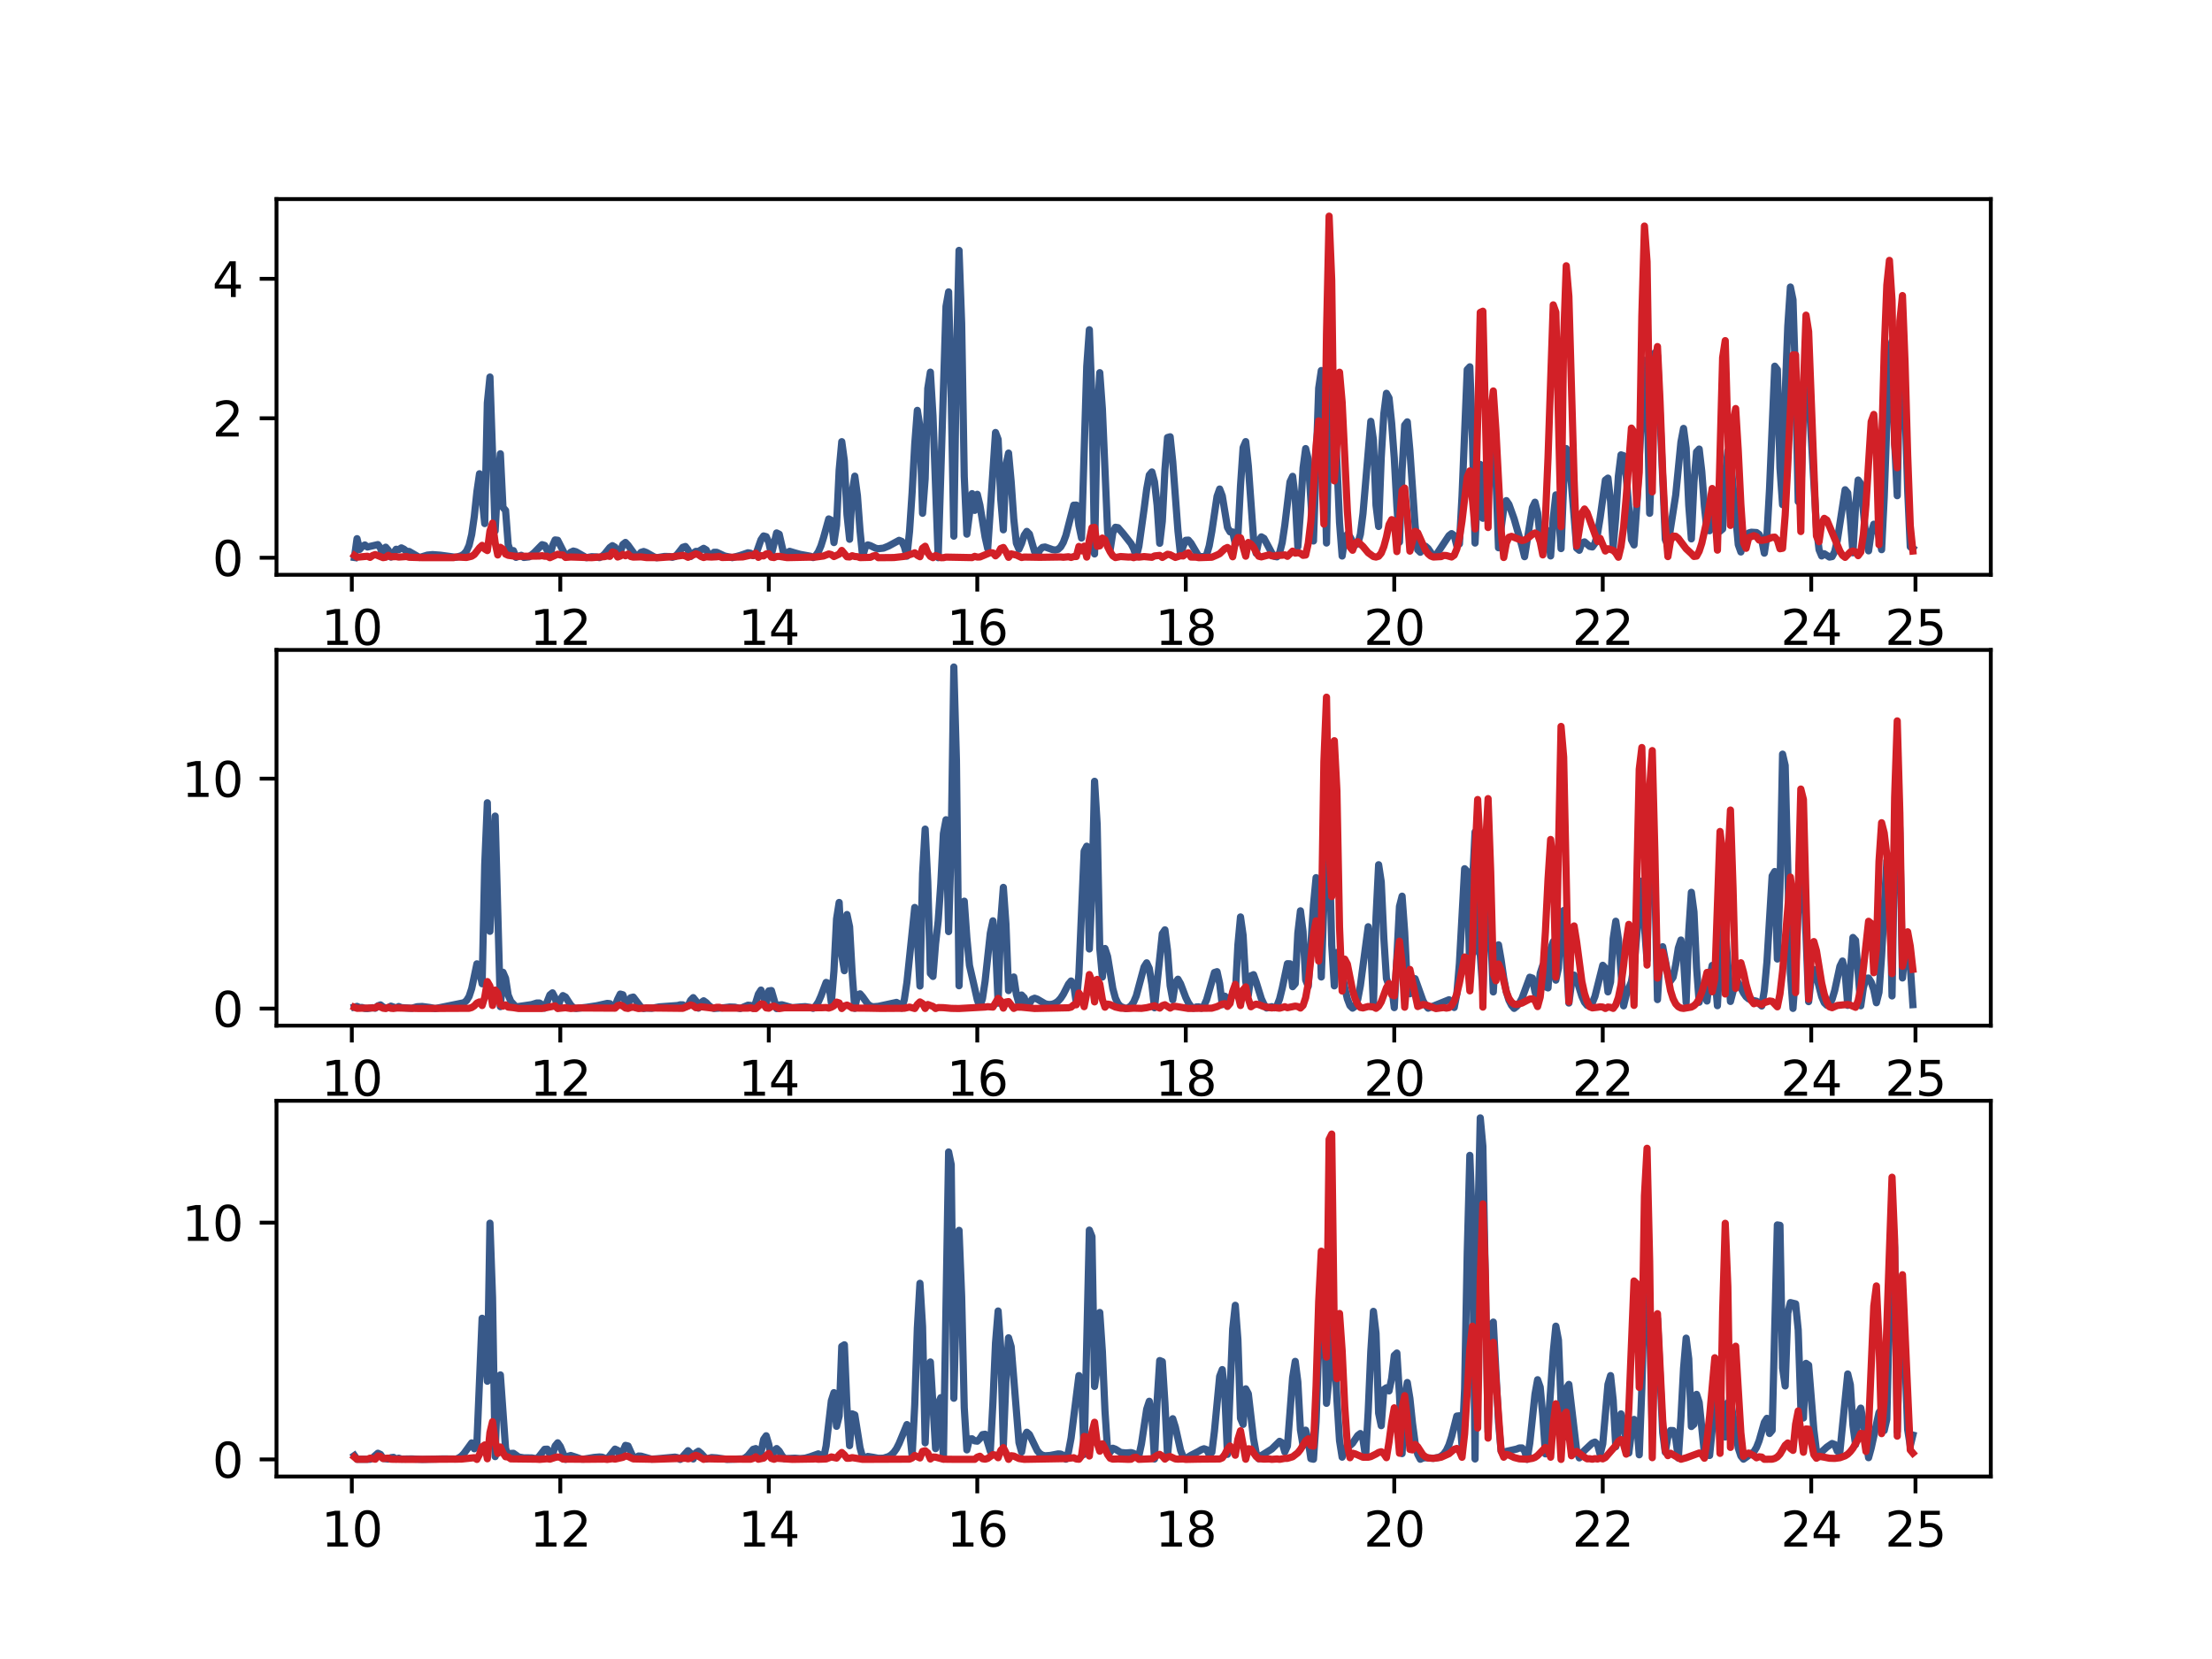 <?xml version="1.0" encoding="utf-8" standalone="no"?>
<!DOCTYPE svg PUBLIC "-//W3C//DTD SVG 1.1//EN"
  "http://www.w3.org/Graphics/SVG/1.1/DTD/svg11.dtd">
<svg xmlns:xlink="http://www.w3.org/1999/xlink" width="460.8pt" height="345.6pt" viewBox="0 0 460.8 345.6" xmlns="http://www.w3.org/2000/svg" version="1.1">
 <defs>
  <style type="text/css">*{stroke-linejoin: round; stroke-linecap: butt}</style>
 </defs>
 <g id="figure_1">
  <g id="patch_1">
   <path d="M 0 345.6 
L 460.8 345.6 
L 460.8 0 
L 0 0 
z
" style="fill: #ffffff"/>
  </g>
  <g id="axes_1">
   <g id="patch_2">
    <path d="M 57.6 119.74 
L 414.72 119.74 
L 414.72 41.472 
L 57.6 41.472 
z
" style="fill: #ffffff"/>
   </g>
   <g id="matplotlib.axis_1">
    <g id="xtick_1">
     <g id="line2d_1">
      <defs>
       <path id="m0df5419dae" d="M 0 0 
L 0 3.5 
" style="stroke: #000000; stroke-width: 0.8"/>
      </defs>
      <g>
       <use xlink:href="#m0df5419dae" x="73.29" y="119.74" style="stroke: #000000; stroke-width: 0.8"/>
      </g>
     </g>
     <g id="text_1">
      <!-- 10 -->
      <g transform="translate(66.927 134.339)scale(0.1 -0.1)">
       <defs>
        <path id="DejaVuSans-31" d="M 794 531 
L 1825 531 
L 1825 4091 
L 703 3866 
L 703 4441 
L 1819 4666 
L 2450 4666 
L 2450 531 
L 3481 531 
L 3481 0 
L 794 0 
L 794 531 
z
" transform="scale(0.016)"/>
        <path id="DejaVuSans-30" d="M 2034 4250 
Q 1547 4250 1301 3770 
Q 1056 3291 1056 2328 
Q 1056 1369 1301 889 
Q 1547 409 2034 409 
Q 2525 409 2770 889 
Q 3016 1369 3016 2328 
Q 3016 3291 2770 3770 
Q 2525 4250 2034 4250 
z
M 2034 4750 
Q 2819 4750 3233 4129 
Q 3647 3509 3647 2328 
Q 3647 1150 3233 529 
Q 2819 -91 2034 -91 
Q 1250 -91 836 529 
Q 422 1150 422 2328 
Q 422 3509 836 4129 
Q 1250 4750 2034 4750 
z
" transform="scale(0.016)"/>
       </defs>
       <use xlink:href="#DejaVuSans-31"/>
       <use xlink:href="#DejaVuSans-30" x="63.623"/>
      </g>
     </g>
    </g>
    <g id="xtick_2">
     <g id="line2d_2">
      <g>
       <use xlink:href="#m0df5419dae" x="116.722" y="119.74" style="stroke: #000000; stroke-width: 0.8"/>
      </g>
     </g>
     <g id="text_2">
      <!-- 12 -->
      <g transform="translate(110.359 134.339)scale(0.1 -0.1)">
       <defs>
        <path id="DejaVuSans-32" d="M 1228 531 
L 3431 531 
L 3431 0 
L 469 0 
L 469 531 
Q 828 903 1448 1529 
Q 2069 2156 2228 2338 
Q 2531 2678 2651 2914 
Q 2772 3150 2772 3378 
Q 2772 3750 2511 3984 
Q 2250 4219 1831 4219 
Q 1534 4219 1204 4116 
Q 875 4013 500 3803 
L 500 4441 
Q 881 4594 1212 4672 
Q 1544 4750 1819 4750 
Q 2544 4750 2975 4387 
Q 3406 4025 3406 3419 
Q 3406 3131 3298 2873 
Q 3191 2616 2906 2266 
Q 2828 2175 2409 1742 
Q 1991 1309 1228 531 
z
" transform="scale(0.016)"/>
       </defs>
       <use xlink:href="#DejaVuSans-31"/>
       <use xlink:href="#DejaVuSans-32" x="63.623"/>
      </g>
     </g>
    </g>
    <g id="xtick_3">
     <g id="line2d_3">
      <g>
       <use xlink:href="#m0df5419dae" x="160.154" y="119.74" style="stroke: #000000; stroke-width: 0.8"/>
      </g>
     </g>
     <g id="text_3">
      <!-- 14 -->
      <g transform="translate(153.791 134.339)scale(0.1 -0.1)">
       <defs>
        <path id="DejaVuSans-34" d="M 2419 4116 
L 825 1625 
L 2419 1625 
L 2419 4116 
z
M 2253 4666 
L 3047 4666 
L 3047 1625 
L 3713 1625 
L 3713 1100 
L 3047 1100 
L 3047 0 
L 2419 0 
L 2419 1100 
L 313 1100 
L 313 1709 
L 2253 4666 
z
" transform="scale(0.016)"/>
       </defs>
       <use xlink:href="#DejaVuSans-31"/>
       <use xlink:href="#DejaVuSans-34" x="63.623"/>
      </g>
     </g>
    </g>
    <g id="xtick_4">
     <g id="line2d_4">
      <g>
       <use xlink:href="#m0df5419dae" x="203.586" y="119.74" style="stroke: #000000; stroke-width: 0.8"/>
      </g>
     </g>
     <g id="text_4">
      <!-- 16 -->
      <g transform="translate(197.223 134.339)scale(0.1 -0.1)">
       <defs>
        <path id="DejaVuSans-36" d="M 2113 2584 
Q 1688 2584 1439 2293 
Q 1191 2003 1191 1497 
Q 1191 994 1439 701 
Q 1688 409 2113 409 
Q 2538 409 2786 701 
Q 3034 994 3034 1497 
Q 3034 2003 2786 2293 
Q 2538 2584 2113 2584 
z
M 3366 4563 
L 3366 3988 
Q 3128 4100 2886 4159 
Q 2644 4219 2406 4219 
Q 1781 4219 1451 3797 
Q 1122 3375 1075 2522 
Q 1259 2794 1537 2939 
Q 1816 3084 2150 3084 
Q 2853 3084 3261 2657 
Q 3669 2231 3669 1497 
Q 3669 778 3244 343 
Q 2819 -91 2113 -91 
Q 1303 -91 875 529 
Q 447 1150 447 2328 
Q 447 3434 972 4092 
Q 1497 4750 2381 4750 
Q 2619 4750 2861 4703 
Q 3103 4656 3366 4563 
z
" transform="scale(0.016)"/>
       </defs>
       <use xlink:href="#DejaVuSans-31"/>
       <use xlink:href="#DejaVuSans-36" x="63.623"/>
      </g>
     </g>
    </g>
    <g id="xtick_5">
     <g id="line2d_5">
      <g>
       <use xlink:href="#m0df5419dae" x="247.018" y="119.74" style="stroke: #000000; stroke-width: 0.8"/>
      </g>
     </g>
     <g id="text_5">
      <!-- 18 -->
      <g transform="translate(240.656 134.339)scale(0.1 -0.1)">
       <defs>
        <path id="DejaVuSans-38" d="M 2034 2216 
Q 1584 2216 1326 1975 
Q 1069 1734 1069 1313 
Q 1069 891 1326 650 
Q 1584 409 2034 409 
Q 2484 409 2743 651 
Q 3003 894 3003 1313 
Q 3003 1734 2745 1975 
Q 2488 2216 2034 2216 
z
M 1403 2484 
Q 997 2584 770 2862 
Q 544 3141 544 3541 
Q 544 4100 942 4425 
Q 1341 4750 2034 4750 
Q 2731 4750 3128 4425 
Q 3525 4100 3525 3541 
Q 3525 3141 3298 2862 
Q 3072 2584 2669 2484 
Q 3125 2378 3379 2068 
Q 3634 1759 3634 1313 
Q 3634 634 3220 271 
Q 2806 -91 2034 -91 
Q 1263 -91 848 271 
Q 434 634 434 1313 
Q 434 1759 690 2068 
Q 947 2378 1403 2484 
z
M 1172 3481 
Q 1172 3119 1398 2916 
Q 1625 2713 2034 2713 
Q 2441 2713 2670 2916 
Q 2900 3119 2900 3481 
Q 2900 3844 2670 4047 
Q 2441 4250 2034 4250 
Q 1625 4250 1398 4047 
Q 1172 3844 1172 3481 
z
" transform="scale(0.016)"/>
       </defs>
       <use xlink:href="#DejaVuSans-31"/>
       <use xlink:href="#DejaVuSans-38" x="63.623"/>
      </g>
     </g>
    </g>
    <g id="xtick_6">
     <g id="line2d_6">
      <g>
       <use xlink:href="#m0df5419dae" x="290.45" y="119.74" style="stroke: #000000; stroke-width: 0.8"/>
      </g>
     </g>
     <g id="text_6">
      <!-- 20 -->
      <g transform="translate(284.088 134.339)scale(0.1 -0.1)">
       <use xlink:href="#DejaVuSans-32"/>
       <use xlink:href="#DejaVuSans-30" x="63.623"/>
      </g>
     </g>
    </g>
    <g id="xtick_7">
     <g id="line2d_7">
      <g>
       <use xlink:href="#m0df5419dae" x="333.882" y="119.74" style="stroke: #000000; stroke-width: 0.8"/>
      </g>
     </g>
     <g id="text_7">
      <!-- 22 -->
      <g transform="translate(327.52 134.339)scale(0.1 -0.1)">
       <use xlink:href="#DejaVuSans-32"/>
       <use xlink:href="#DejaVuSans-32" x="63.623"/>
      </g>
     </g>
    </g>
    <g id="xtick_8">
     <g id="line2d_8">
      <g>
       <use xlink:href="#m0df5419dae" x="377.314" y="119.74" style="stroke: #000000; stroke-width: 0.8"/>
      </g>
     </g>
     <g id="text_8">
      <!-- 24 -->
      <g transform="translate(370.952 134.339)scale(0.1 -0.1)">
       <use xlink:href="#DejaVuSans-32"/>
       <use xlink:href="#DejaVuSans-34" x="63.623"/>
      </g>
     </g>
    </g>
    <g id="xtick_9">
     <g id="line2d_9">
      <g>
       <use xlink:href="#m0df5419dae" x="399.03" y="119.74" style="stroke: #000000; stroke-width: 0.8"/>
      </g>
     </g>
     <g id="text_9">
      <!-- 25 -->
      <g transform="translate(392.668 134.339)scale(0.1 -0.1)">
       <defs>
        <path id="DejaVuSans-35" d="M 691 4666 
L 3169 4666 
L 3169 4134 
L 1269 4134 
L 1269 2991 
Q 1406 3038 1543 3061 
Q 1681 3084 1819 3084 
Q 2600 3084 3056 2656 
Q 3513 2228 3513 1497 
Q 3513 744 3044 326 
Q 2575 -91 1722 -91 
Q 1428 -91 1123 -41 
Q 819 9 494 109 
L 494 744 
Q 775 591 1075 516 
Q 1375 441 1709 441 
Q 2250 441 2565 725 
Q 2881 1009 2881 1497 
Q 2881 1984 2565 2268 
Q 2250 2553 1709 2553 
Q 1456 2553 1204 2497 
Q 953 2441 691 2322 
L 691 4666 
z
" transform="scale(0.016)"/>
       </defs>
       <use xlink:href="#DejaVuSans-32"/>
       <use xlink:href="#DejaVuSans-35" x="63.623"/>
      </g>
     </g>
    </g>
   </g>
   <g id="matplotlib.axis_2">
    <g id="ytick_1">
     <g id="line2d_10">
      <defs>
       <path id="mb8fb486e43" d="M 0 0 
L -3.5 0 
" style="stroke: #000000; stroke-width: 0.8"/>
      </defs>
      <g>
       <use xlink:href="#mb8fb486e43" x="57.6" y="116.184" style="stroke: #000000; stroke-width: 0.8"/>
      </g>
     </g>
     <g id="text_10">
      <!-- 0 -->
      <g transform="translate(44.237 119.983)scale(0.1 -0.1)">
       <use xlink:href="#DejaVuSans-30"/>
      </g>
     </g>
    </g>
    <g id="ytick_2">
     <g id="line2d_11">
      <g>
       <use xlink:href="#mb8fb486e43" x="57.6" y="87.134" style="stroke: #000000; stroke-width: 0.8"/>
      </g>
     </g>
     <g id="text_11">
      <!-- 2 -->
      <g transform="translate(44.237 90.933)scale(0.1 -0.1)">
       <use xlink:href="#DejaVuSans-32"/>
      </g>
     </g>
    </g>
    <g id="ytick_3">
     <g id="line2d_12">
      <g>
       <use xlink:href="#mb8fb486e43" x="57.6" y="58.084" style="stroke: #000000; stroke-width: 0.8"/>
      </g>
     </g>
     <g id="text_12">
      <!-- 4 -->
      <g transform="translate(44.237 61.883)scale(0.1 -0.1)">
       <use xlink:href="#DejaVuSans-34"/>
      </g>
     </g>
    </g>
   </g>
   <g id="line2d_13">
    <path d="M 73.833 116.138 
L 74.376 112.216 
L 74.919 114.455 
L 75.461 113.847 
L 76.004 113.524 
L 76.547 113.947 
L 78.719 113.449 
L 79.262 114.173 
L 79.805 116.022 
L 80.348 113.991 
L 80.89 114.609 
L 81.433 116.046 
L 82.519 114.421 
L 83.062 114.516 
L 83.605 114.134 
L 84.148 114.406 
L 84.691 114.85 
L 85.234 114.883 
L 87.405 116.14 
L 89.034 115.635 
L 90.12 115.532 
L 91.748 115.657 
L 95.006 116.102 
L 96.092 115.766 
L 96.635 115.428 
L 97.177 114.804 
L 97.72 113.615 
L 98.263 111.356 
L 98.806 107.566 
L 99.349 102.427 
L 99.892 98.693 
L 100.978 109.067 
L 101.521 83.936 
L 102.064 78.545 
L 103.149 110.591 
L 103.692 100.473 
L 104.235 94.528 
L 104.778 105.711 
L 105.321 106.337 
L 105.864 113.45 
L 106.407 115.055 
L 106.95 114.705 
L 107.493 116.109 
L 108.578 115.678 
L 109.121 116.13 
L 110.207 116.008 
L 111.293 115.127 
L 112.922 113.463 
L 113.464 113.62 
L 114.55 115.782 
L 115.093 113.711 
L 115.636 112.48 
L 116.179 112.545 
L 117.265 114.679 
L 117.808 115.753 
L 118.351 115.699 
L 118.893 115.047 
L 119.436 114.797 
L 119.979 114.934 
L 122.151 116.18 
L 123.237 115.973 
L 124.322 116.021 
L 124.865 116.166 
L 125.408 115.899 
L 125.951 115.415 
L 127.037 114.06 
L 127.58 113.672 
L 128.123 114 
L 128.666 115.343 
L 129.209 115.052 
L 129.751 113.427 
L 130.294 113 
L 130.837 113.58 
L 132.466 115.833 
L 133.009 115.671 
L 133.552 115.057 
L 134.095 114.891 
L 134.638 115.092 
L 136.266 116.013 
L 136.809 116.181 
L 138.438 115.918 
L 139.524 115.942 
L 140.067 116.095 
L 140.61 115.944 
L 141.152 115.41 
L 142.238 114.016 
L 142.781 113.846 
L 143.324 114.548 
L 143.867 115.928 
L 144.41 115.228 
L 144.953 114.863 
L 145.496 114.879 
L 146.581 114.23 
L 147.124 114.563 
L 147.667 115.694 
L 148.21 115.565 
L 148.753 115.051 
L 149.296 115.052 
L 150.925 115.818 
L 152.553 116.169 
L 154.182 115.715 
L 155.811 115.153 
L 156.354 115.249 
L 156.897 115.751 
L 157.439 115.543 
L 158.525 112.444 
L 159.068 111.651 
L 159.611 111.798 
L 160.154 112.978 
L 160.697 115.51 
L 161.783 111.02 
L 162.326 111.288 
L 163.411 115.976 
L 163.954 115.155 
L 164.497 114.85 
L 165.583 115.177 
L 166.669 115.474 
L 168.84 115.876 
L 169.383 116.151 
L 169.926 115.737 
L 170.469 114.973 
L 171.012 113.738 
L 171.555 112.015 
L 172.641 108.105 
L 173.184 108.386 
L 173.726 113.024 
L 174.269 109.414 
L 174.812 97.915 
L 175.355 92.01 
L 175.898 96.01 
L 176.441 107.192 
L 176.984 112.339 
L 177.527 102.498 
L 178.07 99.193 
L 178.613 103.223 
L 179.155 110.498 
L 179.698 115.947 
L 180.241 114.028 
L 180.784 113.507 
L 181.327 113.674 
L 182.413 114.205 
L 182.956 114.307 
L 184.042 114.186 
L 185.127 113.736 
L 187.299 112.56 
L 187.842 112.776 
L 188.385 113.855 
L 188.928 115.86 
L 189.471 110.731 
L 190.013 102.576 
L 190.556 92.574 
L 191.099 85.487 
L 191.642 88.941 
L 192.185 106.928 
L 192.728 99.724 
L 193.271 80.93 
L 193.814 77.524 
L 194.357 86.641 
L 195.442 116.172 
L 197.071 63.829 
L 197.614 60.806 
L 198.157 82.716 
L 198.7 111.693 
L 199.243 75.335 
L 199.786 52.162 
L 200.329 67.321 
L 200.871 99.267 
L 201.414 111.274 
L 202.5 102.838 
L 203.043 106.325 
L 203.586 102.974 
L 204.129 105.221 
L 205.215 111.89 
L 205.758 114.288 
L 207.386 90.098 
L 207.929 91.536 
L 208.472 103.907 
L 209.015 110.368 
L 209.558 96.883 
L 210.101 94.385 
L 210.644 100.337 
L 211.187 108.121 
L 211.729 113.151 
L 212.272 114.408 
L 212.815 113.192 
L 213.358 111.501 
L 213.901 110.699 
L 214.444 111.245 
L 215.53 114.939 
L 216.073 115.684 
L 216.616 114.552 
L 217.158 114.036 
L 217.701 113.948 
L 218.787 114.327 
L 219.33 114.522 
L 219.873 114.583 
L 220.416 114.43 
L 220.959 113.934 
L 221.502 113.002 
L 222.045 111.551 
L 223.673 105.236 
L 224.216 105.222 
L 224.759 109.477 
L 225.302 112.089 
L 226.388 76.332 
L 226.931 68.692 
L 227.474 83.09 
L 228.016 115.396 
L 228.559 87.57 
L 229.102 77.635 
L 229.645 85.175 
L 230.731 110.621 
L 231.274 114.495 
L 231.817 111 
L 232.36 109.839 
L 232.903 109.926 
L 233.988 111.176 
L 235.617 113.249 
L 236.16 114.312 
L 236.703 115.988 
L 237.246 113.826 
L 238.332 106.072 
L 238.875 101.881 
L 239.417 98.955 
L 239.96 98.316 
L 240.503 100.371 
L 241.046 105.226 
L 241.589 113.18 
L 242.132 108.563 
L 242.675 97.837 
L 243.218 91.146 
L 243.761 90.99 
L 244.304 96.18 
L 245.389 110.585 
L 245.932 115.614 
L 246.475 113.783 
L 247.018 112.556 
L 247.561 112.521 
L 248.104 113.147 
L 249.733 115.927 
L 250.818 115.965 
L 251.361 115.578 
L 251.904 113.719 
L 252.447 110.706 
L 253.533 103.407 
L 254.076 101.875 
L 254.619 103.292 
L 255.704 109.879 
L 256.247 110.804 
L 256.79 110.812 
L 257.333 113.351 
L 257.876 111.604 
L 258.419 101.212 
L 258.962 93.241 
L 259.505 91.992 
L 260.048 97.061 
L 261.133 112.127 
L 261.676 115.256 
L 262.219 112.666 
L 262.762 111.837 
L 263.305 112.153 
L 264.391 114.169 
L 264.934 115.191 
L 265.477 115.898 
L 266.02 115.997 
L 266.562 115.172 
L 267.105 113.03 
L 267.648 109.415 
L 268.734 100.374 
L 269.277 99.23 
L 269.82 103.817 
L 270.363 113.899 
L 270.906 106.677 
L 271.449 97.51 
L 271.991 93.447 
L 272.534 95.699 
L 273.62 112.697 
L 274.706 80.866 
L 275.249 77.189 
L 275.792 91.162 
L 276.335 113.122 
L 276.878 87.142 
L 277.42 77.421 
L 277.963 83.83 
L 279.049 108.845 
L 279.592 115.829 
L 280.135 112.202 
L 280.678 111.297 
L 281.221 111.817 
L 281.764 112.81 
L 282.307 113.53 
L 282.849 113.276 
L 283.392 111.297 
L 283.935 106.987 
L 285.564 87.773 
L 286.107 91.639 
L 286.65 105.254 
L 287.193 109.675 
L 287.736 95.305 
L 288.278 86.199 
L 288.821 81.937 
L 289.364 82.91 
L 289.907 88.151 
L 290.45 95.421 
L 290.993 105.408 
L 291.536 112.924 
L 292.079 97.994 
L 292.622 88.568 
L 293.165 87.879 
L 293.707 93.858 
L 294.793 109.479 
L 295.336 114.524 
L 295.879 115.048 
L 296.422 113.915 
L 296.965 113.804 
L 297.508 114.281 
L 298.594 115.863 
L 299.136 115.665 
L 301.851 111.572 
L 302.394 111.16 
L 302.937 111.547 
L 303.48 113.69 
L 304.023 113.313 
L 304.565 103.338 
L 305.651 76.999 
L 306.194 76.415 
L 306.737 91.544 
L 307.28 113.128 
L 307.823 101.697 
L 308.366 96.751 
L 308.909 107.966 
L 309.452 107.413 
L 309.994 90.491 
L 310.537 85.415 
L 311.08 88.111 
L 311.623 99.186 
L 312.166 114.11 
L 313.252 106.014 
L 313.795 104.287 
L 314.338 105.079 
L 315.423 108.088 
L 317.052 113.761 
L 317.595 115.969 
L 319.224 105.758 
L 319.767 104.619 
L 320.31 106.824 
L 320.852 112.174 
L 321.395 114.001 
L 321.938 110.166 
L 322.481 110.957 
L 323.024 115.812 
L 323.567 107.942 
L 324.11 103.093 
L 324.653 106.378 
L 325.196 114.283 
L 325.739 100.904 
L 326.281 93.448 
L 326.824 94.348 
L 328.453 114.185 
L 328.996 114.633 
L 329.539 113.1 
L 330.082 112.882 
L 331.168 113.83 
L 331.71 113.942 
L 332.253 113.181 
L 332.796 111.198 
L 333.339 107.859 
L 334.425 100.011 
L 334.968 99.6 
L 335.511 104.443 
L 336.054 113.924 
L 336.597 107.673 
L 337.139 99.172 
L 337.682 94.755 
L 338.225 94.934 
L 338.768 99.199 
L 339.854 112.431 
L 340.397 113.521 
L 340.94 105.894 
L 342.568 75.051 
L 343.111 81.617 
L 343.654 106.931 
L 344.197 93.069 
L 344.74 73.517 
L 345.283 74.094 
L 346.912 112.409 
L 347.455 113.565 
L 349.083 103.118 
L 350.169 92.087 
L 350.712 89.246 
L 351.255 93.371 
L 351.798 105.265 
L 352.341 112.26 
L 352.884 100.417 
L 353.427 94.134 
L 353.969 93.549 
L 354.512 98.226 
L 355.055 105.485 
L 355.598 110.479 
L 356.141 110.558 
L 357.227 103.441 
L 357.77 103.859 
L 358.313 110.652 
L 358.856 110.201 
L 359.398 99.265 
L 359.941 93.91 
L 360.484 95.322 
L 362.113 113.466 
L 362.656 114.986 
L 363.199 112.694 
L 363.742 111.525 
L 364.285 111.034 
L 364.827 110.872 
L 365.913 110.938 
L 366.456 111.335 
L 366.999 112.47 
L 367.542 115.231 
L 368.085 111.537 
L 368.628 101.817 
L 369.714 76.286 
L 370.256 76.998 
L 370.799 97.483 
L 371.342 105.138 
L 371.885 82.119 
L 372.428 67.979 
L 372.971 59.794 
L 373.514 62.445 
L 374.057 79.823 
L 374.6 104.49 
L 375.143 103.576 
L 375.685 85.226 
L 376.228 77.847 
L 376.771 81.557 
L 378.4 109.877 
L 378.943 114.518 
L 379.486 115.817 
L 380.029 115.357 
L 381.114 116.05 
L 381.657 115.951 
L 382.2 114.924 
L 382.743 112.579 
L 384.372 102.023 
L 384.915 102.679 
L 385.458 108.078 
L 386.001 115.155 
L 386.543 105.616 
L 387.086 100.001 
L 387.629 100.746 
L 388.715 112.218 
L 389.258 114.754 
L 389.801 110.993 
L 390.344 109.204 
L 390.887 109.302 
L 391.972 114.509 
L 392.515 103.638 
L 393.601 73.208 
L 394.144 71.103 
L 394.687 92.204 
L 395.23 103.264 
L 395.773 75.104 
L 396.316 71.06 
L 396.859 84.829 
L 397.401 102.056 
L 397.944 113.913 
L 398.487 114.252 
L 398.487 114.252 
" clip-path="url(#p7d5088b0b0)" style="fill: none; stroke: #385989; stroke-width: 1.5; stroke-linecap: square"/>
   </g>
   <g id="line2d_14">
    <path d="M 73.833 115.707 
L 74.376 116.079 
L 76.547 115.879 
L 77.09 116.112 
L 77.633 115.718 
L 78.176 115.527 
L 79.805 116.168 
L 80.348 116.081 
L 80.89 115.691 
L 81.433 115.991 
L 82.519 115.95 
L 83.062 116.052 
L 84.691 115.934 
L 85.234 116.09 
L 87.948 116.169 
L 93.377 116.175 
L 94.463 116.175 
L 95.006 116.034 
L 97.177 116.132 
L 98.263 115.87 
L 98.806 115.515 
L 99.892 114.123 
L 100.435 113.611 
L 100.978 114.368 
L 101.521 114.695 
L 102.064 110.627 
L 102.606 108.968 
L 103.149 113.054 
L 103.692 115.606 
L 104.235 114.018 
L 104.778 114.39 
L 105.321 115.428 
L 105.864 115.679 
L 107.493 115.905 
L 112.379 115.837 
L 112.922 115.756 
L 113.464 115.872 
L 114.007 115.873 
L 114.55 116.177 
L 116.179 115.452 
L 116.722 115.613 
L 117.265 115.611 
L 117.808 116.123 
L 118.893 116.032 
L 123.237 116.178 
L 125.951 115.954 
L 126.494 115.798 
L 127.037 115.901 
L 127.58 114.988 
L 128.123 115.164 
L 128.666 116.035 
L 129.209 115.84 
L 129.751 115.492 
L 130.294 115.778 
L 130.837 115.415 
L 131.38 115.93 
L 131.923 116.055 
L 133.552 116.005 
L 134.638 116.152 
L 137.352 116.17 
L 140.067 115.98 
L 142.238 115.69 
L 142.781 115.821 
L 143.324 116.098 
L 144.953 115.365 
L 145.496 115.553 
L 146.039 115.931 
L 146.581 116.142 
L 147.124 115.983 
L 148.21 116.048 
L 149.296 115.99 
L 149.839 115.905 
L 150.382 116.138 
L 154.725 116.02 
L 156.354 115.665 
L 156.897 115.709 
L 157.439 115.231 
L 157.982 116.107 
L 158.525 115.74 
L 159.068 115.811 
L 159.611 115.398 
L 160.154 115.349 
L 160.697 116.072 
L 161.24 116.149 
L 161.783 115.92 
L 162.326 115.902 
L 163.954 116.163 
L 169.926 116.043 
L 171.555 115.828 
L 172.641 115.4 
L 173.184 115.533 
L 173.726 115.937 
L 174.812 115.434 
L 175.355 114.669 
L 176.441 115.986 
L 176.984 116.032 
L 177.527 115.769 
L 178.07 115.933 
L 178.613 115.969 
L 179.155 116.161 
L 181.327 116.104 
L 181.87 115.83 
L 182.413 115.703 
L 182.956 116.177 
L 186.213 116.149 
L 188.385 115.907 
L 190.013 115.384 
L 190.556 115.159 
L 191.099 115.686 
L 191.642 115.975 
L 192.185 114.198 
L 192.728 113.796 
L 193.271 115.155 
L 193.814 115.903 
L 194.357 116.17 
L 194.9 115.725 
L 195.985 116.178 
L 196.528 116.174 
L 197.071 116.055 
L 202.5 116.158 
L 203.043 115.902 
L 203.586 116.05 
L 204.129 116.034 
L 206.3 115.119 
L 206.843 115.187 
L 207.386 115.791 
L 207.929 115.267 
L 208.472 114.265 
L 209.015 114.05 
L 209.558 114.963 
L 210.101 116.103 
L 210.644 115.384 
L 211.729 115.631 
L 212.815 116.139 
L 213.358 116.044 
L 216.616 116.098 
L 220.959 116.032 
L 221.502 116.087 
L 222.587 115.981 
L 223.13 116.124 
L 223.673 115.945 
L 224.216 115.93 
L 224.759 113.837 
L 225.302 114.757 
L 225.845 113.773 
L 226.388 116.051 
L 226.931 112.507 
L 227.474 109.946 
L 228.016 109.863 
L 228.559 113.799 
L 229.102 113.709 
L 229.645 112.089 
L 230.188 112.455 
L 230.731 113.895 
L 231.274 114.967 
L 231.817 115.789 
L 232.36 116.151 
L 233.445 115.937 
L 235.074 116.05 
L 235.617 116.023 
L 236.16 116.173 
L 236.703 115.985 
L 237.246 116.067 
L 238.332 115.947 
L 239.96 116.097 
L 240.503 115.813 
L 241.589 115.699 
L 242.132 116.123 
L 243.218 115.464 
L 243.761 115.562 
L 244.846 116.12 
L 245.932 115.768 
L 246.475 115.816 
L 247.018 115.383 
L 247.561 115.155 
L 248.104 116.048 
L 249.19 116.071 
L 249.733 116.172 
L 252.447 116.081 
L 253.533 115.618 
L 254.076 115.349 
L 255.162 114.306 
L 255.704 114.05 
L 256.247 114.516 
L 256.79 115.987 
L 257.333 113.019 
L 257.876 111.988 
L 258.419 112.044 
L 259.505 115.862 
L 260.048 113.005 
L 260.591 113.332 
L 261.133 113.957 
L 261.676 115.047 
L 262.219 115.874 
L 262.762 116.01 
L 264.391 115.584 
L 264.934 115.796 
L 265.477 115.833 
L 266.02 115.716 
L 267.105 115.665 
L 267.648 115.586 
L 268.191 115.893 
L 269.277 114.812 
L 269.82 115.225 
L 270.363 115.142 
L 270.906 115.262 
L 271.449 115.687 
L 271.991 115.622 
L 272.534 113.171 
L 273.077 108.626 
L 273.62 101.588 
L 274.163 92.845 
L 274.706 87.673 
L 275.249 95.199 
L 275.792 109.182 
L 276.335 69.447 
L 276.878 45.03 
L 277.42 58.392 
L 277.963 100.169 
L 278.506 92.487 
L 279.049 77.541 
L 279.592 83.776 
L 280.678 106.416 
L 281.221 113.951 
L 281.764 114.631 
L 282.307 113.153 
L 282.849 112.839 
L 283.935 113.846 
L 285.021 115.147 
L 286.107 115.939 
L 286.65 116.048 
L 287.193 115.88 
L 287.736 115.227 
L 288.278 113.876 
L 288.821 111.875 
L 289.364 109.282 
L 289.907 108.253 
L 290.45 108.511 
L 290.993 114.906 
L 292.079 102.161 
L 292.622 101.674 
L 293.165 107.521 
L 293.707 114.805 
L 294.793 110.695 
L 295.336 110.98 
L 296.965 114.659 
L 297.508 115.385 
L 298.051 115.834 
L 298.594 116.042 
L 299.679 115.978 
L 300.222 115.954 
L 300.765 115.703 
L 301.308 115.731 
L 302.394 116.034 
L 302.937 115.652 
L 303.48 114.364 
L 304.023 112.076 
L 304.565 108.534 
L 305.651 99.356 
L 306.194 98.1 
L 307.28 110.183 
L 308.366 65.078 
L 308.909 64.833 
L 309.994 109.889 
L 310.537 86.394 
L 311.08 81.446 
L 311.623 89.55 
L 312.709 110.305 
L 313.252 116.14 
L 313.795 113.135 
L 314.338 111.915 
L 314.881 111.729 
L 317.052 112.6 
L 317.595 112.489 
L 318.138 112.211 
L 319.224 111.317 
L 319.767 111.029 
L 320.31 111.328 
L 320.852 112.881 
L 321.395 115.596 
L 321.938 108.016 
L 322.481 95.365 
L 323.567 63.509 
L 324.11 65.029 
L 325.196 109.736 
L 325.739 70.509 
L 326.281 55.365 
L 326.824 61.734 
L 327.91 99.78 
L 328.453 113.74 
L 329.539 106.888 
L 330.082 106.035 
L 330.625 106.817 
L 332.796 112.795 
L 333.339 112.163 
L 334.425 114.786 
L 334.968 114.313 
L 336.054 114.651 
L 336.597 115.202 
L 337.139 116.083 
L 337.682 113.851 
L 338.225 109.812 
L 338.768 103.623 
L 339.854 89.182 
L 340.397 90.031 
L 340.94 105.079 
L 341.483 98.379 
L 342.026 65.83 
L 342.568 47.09 
L 343.111 54.519 
L 343.654 88.35 
L 344.197 102.479 
L 344.74 75.657 
L 345.283 72.198 
L 345.826 83.762 
L 346.369 98.32 
L 346.912 109.42 
L 347.455 115.951 
L 347.998 112.646 
L 348.54 111.676 
L 349.083 111.719 
L 349.626 112.149 
L 351.255 114.314 
L 352.341 115.323 
L 352.884 115.915 
L 353.427 115.844 
L 353.969 114.843 
L 354.512 113.177 
L 355.598 108.313 
L 356.684 101.761 
L 357.227 106.465 
L 357.77 114.605 
L 358.856 74.47 
L 359.398 70.959 
L 360.484 109.448 
L 361.027 88.112 
L 361.57 85.108 
L 362.113 93.907 
L 362.656 105.054 
L 363.199 113.069 
L 363.742 114.225 
L 364.285 112 
L 365.37 111.589 
L 365.913 111.794 
L 366.456 112.498 
L 366.999 112.573 
L 368.085 112.379 
L 369.171 111.941 
L 369.714 111.896 
L 370.256 112.52 
L 370.799 114.314 
L 371.342 114.215 
L 371.885 107.332 
L 372.428 96.862 
L 373.514 73.928 
L 374.057 73.937 
L 375.143 110.726 
L 375.685 80.721 
L 376.228 65.654 
L 376.771 69.072 
L 378.4 111.669 
L 378.943 112.852 
L 379.486 109.047 
L 380.029 107.981 
L 380.572 108.347 
L 383.286 114.81 
L 383.829 115.693 
L 384.372 116.107 
L 385.458 114.991 
L 386.001 114.792 
L 386.543 114.954 
L 387.086 115.753 
L 387.629 115.021 
L 388.172 111.323 
L 388.715 105.117 
L 389.801 87.84 
L 390.344 86.335 
L 390.887 94.133 
L 391.43 113.465 
L 392.515 73.418 
L 393.058 59.405 
L 393.601 54.242 
L 394.144 62.551 
L 394.687 92.519 
L 395.23 97.453 
L 395.773 66.895 
L 396.316 61.574 
L 396.859 75.587 
L 397.401 94.768 
L 397.944 109.505 
L 398.487 114.796 
L 398.487 114.796 
" clip-path="url(#p7d5088b0b0)" style="fill: none; stroke: #d22027; stroke-width: 1.5; stroke-linecap: square"/>
   </g>
   <g id="patch_3">
    <path d="M 57.6 119.74 
L 57.6 41.472 
" style="fill: none; stroke: #000000; stroke-width: 0.8; stroke-linejoin: miter; stroke-linecap: square"/>
   </g>
   <g id="patch_4">
    <path d="M 414.72 119.74 
L 414.72 41.472 
" style="fill: none; stroke: #000000; stroke-width: 0.8; stroke-linejoin: miter; stroke-linecap: square"/>
   </g>
   <g id="patch_5">
    <path d="M 57.6 119.74 
L 414.72 119.74 
" style="fill: none; stroke: #000000; stroke-width: 0.8; stroke-linejoin: miter; stroke-linecap: square"/>
   </g>
   <g id="patch_6">
    <path d="M 57.6 41.472 
L 414.72 41.472 
" style="fill: none; stroke: #000000; stroke-width: 0.8; stroke-linejoin: miter; stroke-linecap: square"/>
   </g>
  </g>
  <g id="axes_2">
   <g id="patch_7">
    <path d="M 57.6 213.662 
L 414.72 213.662 
L 414.72 135.394 
L 57.6 135.394 
z
" style="fill: #ffffff"/>
   </g>
   <g id="matplotlib.axis_3">
    <g id="xtick_10">
     <g id="line2d_15">
      <g>
       <use xlink:href="#m0df5419dae" x="73.29" y="213.662" style="stroke: #000000; stroke-width: 0.8"/>
      </g>
     </g>
     <g id="text_13">
      <!-- 10 -->
      <g transform="translate(66.927 228.261)scale(0.1 -0.1)">
       <use xlink:href="#DejaVuSans-31"/>
       <use xlink:href="#DejaVuSans-30" x="63.623"/>
      </g>
     </g>
    </g>
    <g id="xtick_11">
     <g id="line2d_16">
      <g>
       <use xlink:href="#m0df5419dae" x="116.722" y="213.662" style="stroke: #000000; stroke-width: 0.8"/>
      </g>
     </g>
     <g id="text_14">
      <!-- 12 -->
      <g transform="translate(110.359 228.261)scale(0.1 -0.1)">
       <use xlink:href="#DejaVuSans-31"/>
       <use xlink:href="#DejaVuSans-32" x="63.623"/>
      </g>
     </g>
    </g>
    <g id="xtick_12">
     <g id="line2d_17">
      <g>
       <use xlink:href="#m0df5419dae" x="160.154" y="213.662" style="stroke: #000000; stroke-width: 0.8"/>
      </g>
     </g>
     <g id="text_15">
      <!-- 14 -->
      <g transform="translate(153.791 228.261)scale(0.1 -0.1)">
       <use xlink:href="#DejaVuSans-31"/>
       <use xlink:href="#DejaVuSans-34" x="63.623"/>
      </g>
     </g>
    </g>
    <g id="xtick_13">
     <g id="line2d_18">
      <g>
       <use xlink:href="#m0df5419dae" x="203.586" y="213.662" style="stroke: #000000; stroke-width: 0.8"/>
      </g>
     </g>
     <g id="text_16">
      <!-- 16 -->
      <g transform="translate(197.223 228.261)scale(0.1 -0.1)">
       <use xlink:href="#DejaVuSans-31"/>
       <use xlink:href="#DejaVuSans-36" x="63.623"/>
      </g>
     </g>
    </g>
    <g id="xtick_14">
     <g id="line2d_19">
      <g>
       <use xlink:href="#m0df5419dae" x="247.018" y="213.662" style="stroke: #000000; stroke-width: 0.8"/>
      </g>
     </g>
     <g id="text_17">
      <!-- 18 -->
      <g transform="translate(240.656 228.261)scale(0.1 -0.1)">
       <use xlink:href="#DejaVuSans-31"/>
       <use xlink:href="#DejaVuSans-38" x="63.623"/>
      </g>
     </g>
    </g>
    <g id="xtick_15">
     <g id="line2d_20">
      <g>
       <use xlink:href="#m0df5419dae" x="290.45" y="213.662" style="stroke: #000000; stroke-width: 0.8"/>
      </g>
     </g>
     <g id="text_18">
      <!-- 20 -->
      <g transform="translate(284.088 228.261)scale(0.1 -0.1)">
       <use xlink:href="#DejaVuSans-32"/>
       <use xlink:href="#DejaVuSans-30" x="63.623"/>
      </g>
     </g>
    </g>
    <g id="xtick_16">
     <g id="line2d_21">
      <g>
       <use xlink:href="#m0df5419dae" x="333.882" y="213.662" style="stroke: #000000; stroke-width: 0.8"/>
      </g>
     </g>
     <g id="text_19">
      <!-- 22 -->
      <g transform="translate(327.52 228.261)scale(0.1 -0.1)">
       <use xlink:href="#DejaVuSans-32"/>
       <use xlink:href="#DejaVuSans-32" x="63.623"/>
      </g>
     </g>
    </g>
    <g id="xtick_17">
     <g id="line2d_22">
      <g>
       <use xlink:href="#m0df5419dae" x="377.314" y="213.662" style="stroke: #000000; stroke-width: 0.8"/>
      </g>
     </g>
     <g id="text_20">
      <!-- 24 -->
      <g transform="translate(370.952 228.261)scale(0.1 -0.1)">
       <use xlink:href="#DejaVuSans-32"/>
       <use xlink:href="#DejaVuSans-34" x="63.623"/>
      </g>
     </g>
    </g>
    <g id="xtick_18">
     <g id="line2d_23">
      <g>
       <use xlink:href="#m0df5419dae" x="399.03" y="213.662" style="stroke: #000000; stroke-width: 0.8"/>
      </g>
     </g>
     <g id="text_21">
      <!-- 25 -->
      <g transform="translate(392.668 228.261)scale(0.1 -0.1)">
       <use xlink:href="#DejaVuSans-32"/>
       <use xlink:href="#DejaVuSans-35" x="63.623"/>
      </g>
     </g>
    </g>
   </g>
   <g id="matplotlib.axis_4">
    <g id="ytick_4">
     <g id="line2d_24">
      <g>
       <use xlink:href="#mb8fb486e43" x="57.6" y="210.106" style="stroke: #000000; stroke-width: 0.8"/>
      </g>
     </g>
     <g id="text_22">
      <!-- 0 -->
      <g transform="translate(44.237 213.905)scale(0.1 -0.1)">
       <use xlink:href="#DejaVuSans-30"/>
      </g>
     </g>
    </g>
    <g id="ytick_5">
     <g id="line2d_25">
      <g>
       <use xlink:href="#mb8fb486e43" x="57.6" y="162.206" style="stroke: #000000; stroke-width: 0.8"/>
      </g>
     </g>
     <g id="text_23">
      <!-- 10 -->
      <g transform="translate(37.875 166.006)scale(0.1 -0.1)">
       <use xlink:href="#DejaVuSans-31"/>
       <use xlink:href="#DejaVuSans-30" x="63.623"/>
      </g>
     </g>
    </g>
   </g>
   <g id="line2d_26">
    <path d="M 73.833 209.786 
L 74.376 209.651 
L 74.919 209.902 
L 75.461 209.872 
L 76.004 210.078 
L 76.547 210.099 
L 77.633 209.92 
L 78.176 210.024 
L 78.719 209.54 
L 79.262 209.341 
L 79.805 209.776 
L 80.348 209.989 
L 80.89 209.93 
L 81.433 209.597 
L 82.519 209.972 
L 83.062 209.679 
L 83.605 209.901 
L 85.777 210.043 
L 86.862 209.723 
L 87.948 209.668 
L 89.577 209.882 
L 90.663 210.1 
L 96.635 208.887 
L 97.177 208.454 
L 97.72 207.587 
L 98.263 205.934 
L 99.349 200.782 
L 99.892 202.314 
L 100.435 204.94 
L 100.978 180.174 
L 101.521 167.231 
L 102.064 194.013 
L 103.149 170.008 
L 104.235 209.7 
L 104.778 202.54 
L 105.321 203.796 
L 105.864 207.299 
L 106.407 208.605 
L 107.493 209.755 
L 110.75 209.277 
L 111.836 208.94 
L 112.379 208.944 
L 112.922 209.304 
L 113.464 210.005 
L 114.55 207.257 
L 115.093 206.826 
L 115.636 207.881 
L 116.179 209.988 
L 116.722 208.259 
L 117.265 207.404 
L 117.808 207.703 
L 118.893 209.372 
L 119.436 209.898 
L 119.979 210.079 
L 122.151 209.844 
L 124.322 209.512 
L 125.951 209.148 
L 126.494 209.025 
L 127.037 209.081 
L 127.58 209.551 
L 128.123 209.612 
L 128.666 208.17 
L 129.209 207.082 
L 129.751 207.228 
L 130.294 208.833 
L 130.837 209.251 
L 131.38 207.85 
L 131.923 207.709 
L 133.552 209.838 
L 134.095 210.078 
L 134.638 210.002 
L 135.723 210.046 
L 137.352 209.747 
L 141.152 209.467 
L 141.695 209.319 
L 142.238 209.323 
L 142.781 209.739 
L 143.324 209.521 
L 143.867 208.385 
L 144.41 207.825 
L 144.953 208.492 
L 145.496 210.017 
L 146.039 208.874 
L 146.581 208.484 
L 147.124 208.879 
L 147.667 209.458 
L 148.21 209.868 
L 148.753 210.082 
L 150.925 209.914 
L 152.01 209.777 
L 153.096 209.817 
L 154.182 210.089 
L 155.811 209.402 
L 156.354 209.442 
L 156.897 210.033 
L 157.439 208.842 
L 157.982 207.097 
L 158.525 206.246 
L 159.611 209.174 
L 160.154 206.424 
L 160.697 206.349 
L 161.783 210.104 
L 162.326 209.368 
L 162.868 209.306 
L 165.04 209.923 
L 166.669 209.771 
L 167.755 209.702 
L 168.84 209.882 
L 169.383 210.055 
L 169.926 209.556 
L 170.469 208.748 
L 171.012 207.524 
L 172.098 204.655 
L 172.641 204.896 
L 173.184 208.906 
L 173.726 202.267 
L 174.269 191.434 
L 174.812 187.998 
L 175.355 198.945 
L 175.898 202.217 
L 176.441 190.515 
L 176.984 193.061 
L 177.527 202.75 
L 178.07 210.055 
L 178.613 207.291 
L 179.155 207.033 
L 179.698 207.659 
L 180.784 209.179 
L 181.327 209.576 
L 181.87 209.727 
L 182.956 209.643 
L 186.756 208.818 
L 187.299 209.123 
L 187.842 210.009 
L 188.385 208.255 
L 188.928 204.657 
L 190.556 189.04 
L 191.099 195.299 
L 191.642 205.405 
L 192.185 182.044 
L 192.728 172.721 
L 193.271 183.687 
L 193.814 202.777 
L 194.357 203.41 
L 194.9 196.575 
L 195.442 191.846 
L 195.985 184.134 
L 196.528 173.649 
L 197.071 170.768 
L 197.614 194.067 
L 198.157 175.426 
L 198.7 138.952 
L 199.243 158.43 
L 199.786 205.354 
L 200.329 190.106 
L 200.871 187.729 
L 201.414 195.351 
L 201.957 201.113 
L 203.043 205.852 
L 203.586 208.266 
L 204.129 209.75 
L 204.672 208.011 
L 205.215 204.396 
L 206.3 194.392 
L 206.843 191.827 
L 207.386 196.787 
L 207.929 208.969 
L 208.472 191.926 
L 209.015 184.859 
L 209.558 192.511 
L 210.101 206.354 
L 210.644 204.707 
L 211.187 203.526 
L 211.729 207.135 
L 212.272 209.094 
L 212.815 207.278 
L 213.358 207.839 
L 213.901 209.556 
L 214.444 209.066 
L 214.987 208.17 
L 215.53 207.946 
L 216.073 208.134 
L 217.701 209.09 
L 218.244 209.23 
L 218.787 209.254 
L 219.33 209.165 
L 219.873 208.94 
L 220.416 208.56 
L 220.959 207.967 
L 221.502 207.137 
L 222.587 205.011 
L 223.13 204.36 
L 223.673 205.156 
L 224.216 208.971 
L 224.759 202.806 
L 225.845 177.306 
L 226.388 176.28 
L 226.931 197.69 
L 227.474 185.829 
L 228.016 162.759 
L 228.559 171.744 
L 229.102 197.548 
L 229.645 203.536 
L 230.188 197.587 
L 230.731 199.253 
L 231.817 205.927 
L 232.36 207.929 
L 232.903 209.072 
L 233.445 209.658 
L 234.531 210.099 
L 235.074 209.91 
L 235.617 209.515 
L 236.16 208.755 
L 236.703 207.478 
L 237.789 203.434 
L 238.332 201.434 
L 238.875 200.574 
L 239.417 201.743 
L 239.96 205.112 
L 240.503 209.941 
L 242.132 194.502 
L 242.675 193.703 
L 243.218 198.011 
L 243.761 205.341 
L 244.304 208.282 
L 244.846 204.71 
L 245.389 203.989 
L 245.932 204.928 
L 247.018 207.799 
L 247.561 208.901 
L 248.104 209.677 
L 248.647 210.031 
L 249.19 209.763 
L 249.733 209.745 
L 250.275 210.026 
L 250.818 209.487 
L 251.361 208.272 
L 252.99 202.59 
L 253.533 202.417 
L 254.076 204.88 
L 254.619 209.286 
L 255.162 207.522 
L 255.704 208.161 
L 256.247 208.28 
L 256.79 206.98 
L 257.333 207.238 
L 257.876 196.851 
L 258.419 191.017 
L 258.962 194.844 
L 259.505 204.467 
L 260.048 207.267 
L 260.591 203.288 
L 261.133 203.043 
L 261.676 204.563 
L 262.762 208.057 
L 263.305 209.221 
L 263.848 209.982 
L 264.934 209.705 
L 265.477 209.951 
L 266.02 209.519 
L 266.562 208.112 
L 267.105 205.905 
L 268.191 200.755 
L 268.734 200.775 
L 269.277 205.547 
L 269.82 204.91 
L 270.363 194.38 
L 270.906 189.741 
L 271.449 194.058 
L 271.991 204.136 
L 272.534 205.464 
L 273.62 188.502 
L 274.163 182.831 
L 274.706 185.577 
L 275.249 203.524 
L 275.792 188.145 
L 276.335 169.35 
L 276.878 175.403 
L 277.42 196.884 
L 277.963 205.375 
L 278.506 198.415 
L 279.049 199.101 
L 280.135 205.723 
L 280.678 208.083 
L 281.221 209.483 
L 281.764 210.016 
L 282.307 209.644 
L 282.849 208.177 
L 283.392 205.304 
L 285.021 193.055 
L 285.564 197.003 
L 286.107 209.5 
L 286.65 191.072 
L 287.193 180.14 
L 287.736 183.695 
L 288.278 195.42 
L 288.821 203.834 
L 289.364 205.359 
L 289.907 205.364 
L 290.45 209.906 
L 291.536 188.823 
L 292.079 186.692 
L 292.622 194.182 
L 293.165 205.145 
L 293.707 207.022 
L 294.25 203.781 
L 294.793 203.88 
L 296.422 208.437 
L 296.965 209.4 
L 297.508 210.024 
L 301.851 208.265 
L 302.394 208.583 
L 302.937 209.879 
L 303.48 207.084 
L 304.023 200.668 
L 305.108 180.971 
L 305.651 181.523 
L 306.194 203.059 
L 306.737 184.135 
L 307.28 173.315 
L 307.823 197.829 
L 308.366 198.909 
L 308.909 206.356 
L 309.452 191.159 
L 309.994 181.868 
L 311.08 206.641 
L 311.623 197.317 
L 312.166 196.823 
L 312.709 199.939 
L 313.252 203.744 
L 313.795 206.615 
L 314.338 208.365 
L 314.881 209.427 
L 315.423 210.063 
L 315.966 209.627 
L 316.509 208.964 
L 317.052 207.986 
L 318.681 203.572 
L 319.224 203.76 
L 319.767 206.595 
L 320.31 208.237 
L 320.852 202.761 
L 321.395 201.088 
L 321.938 205.557 
L 322.481 205.799 
L 323.024 197.719 
L 323.567 196.156 
L 324.11 204.182 
L 324.653 201.676 
L 325.196 190.233 
L 325.739 189.675 
L 326.824 208.955 
L 327.367 204.886 
L 327.91 203.128 
L 328.453 204.081 
L 329.539 207.568 
L 330.082 208.774 
L 330.625 209.432 
L 331.168 209.501 
L 331.71 208.921 
L 332.253 207.586 
L 333.882 201.088 
L 334.425 201.671 
L 334.968 206.627 
L 335.511 204.562 
L 336.054 195.529 
L 336.597 191.912 
L 337.139 195.581 
L 338.225 209.537 
L 338.768 207.28 
L 339.854 204.491 
L 340.397 201.294 
L 340.94 195.265 
L 341.483 187.494 
L 342.026 183.534 
L 342.568 193.124 
L 343.111 200.02 
L 343.654 171.088 
L 344.197 164.977 
L 344.74 184.316 
L 345.283 208.233 
L 345.826 199.152 
L 346.369 197.217 
L 347.455 202.975 
L 347.998 204.338 
L 348.54 203.583 
L 349.083 200.936 
L 349.626 197.487 
L 350.169 195.824 
L 350.712 199.792 
L 351.255 208.845 
L 351.798 194.076 
L 352.341 185.887 
L 352.884 189.952 
L 353.427 201.594 
L 353.969 208.793 
L 354.512 205.469 
L 355.055 207.356 
L 355.598 208.531 
L 356.141 203.842 
L 356.684 201.116 
L 357.227 203.042 
L 357.77 209.503 
L 358.313 198.951 
L 358.856 191.951 
L 359.398 193.004 
L 360.484 208.623 
L 361.57 204.445 
L 362.113 204.715 
L 363.199 206.849 
L 363.742 207.634 
L 364.285 208.092 
L 364.827 208.307 
L 365.913 208.57 
L 366.999 209.567 
L 367.542 206.316 
L 368.085 200.399 
L 369.171 182.476 
L 369.714 181.552 
L 370.256 199.783 
L 370.799 185.001 
L 371.342 157.103 
L 371.885 159.454 
L 372.971 202.749 
L 373.514 210.069 
L 374.057 202.566 
L 374.6 188.648 
L 375.143 178.207 
L 375.685 180.905 
L 376.771 208.66 
L 377.314 203.677 
L 377.857 201.943 
L 378.4 203.407 
L 379.486 207.624 
L 380.029 208.885 
L 380.572 209.409 
L 381.114 209.179 
L 381.657 208.173 
L 382.2 206.354 
L 383.286 201.302 
L 383.829 200.199 
L 384.372 202.574 
L 384.915 209.439 
L 386.001 195.292 
L 386.543 195.883 
L 387.629 209.527 
L 388.172 205.758 
L 388.715 203.799 
L 389.258 203.744 
L 389.801 204.605 
L 390.344 206.19 
L 390.887 208.891 
L 391.43 206.705 
L 391.972 199.114 
L 393.058 179.338 
L 393.601 182.13 
L 394.144 207.471 
L 394.687 174.744 
L 395.23 156.47 
L 395.773 173.479 
L 396.316 203.729 
L 396.859 198.129 
L 397.401 195.535 
L 397.944 201.244 
L 398.487 209.288 
L 398.487 209.288 
" clip-path="url(#p5a9b361683)" style="fill: none; stroke: #385989; stroke-width: 1.5; stroke-linecap: square"/>
   </g>
   <g id="line2d_27">
    <path d="M 73.833 209.833 
L 74.376 210.05 
L 78.176 209.961 
L 78.719 209.633 
L 79.262 209.766 
L 79.805 210.028 
L 80.348 210.088 
L 80.89 209.849 
L 81.433 210.044 
L 81.976 210.09 
L 82.519 209.976 
L 87.405 210.093 
L 97.72 210.047 
L 98.263 209.891 
L 98.806 209.536 
L 99.349 208.955 
L 99.892 208.715 
L 100.435 209.467 
L 100.978 207.743 
L 101.521 204.482 
L 102.064 205.421 
L 102.606 209.45 
L 103.149 206.253 
L 103.692 206.902 
L 104.235 209.281 
L 104.778 209.606 
L 105.321 209.332 
L 105.864 209.802 
L 106.95 209.915 
L 108.035 210.087 
L 112.922 210.087 
L 115.636 209.546 
L 116.179 210.087 
L 117.808 209.925 
L 118.893 210.089 
L 120.522 209.978 
L 128.123 210.021 
L 128.666 209.499 
L 129.209 209.366 
L 129.751 209.583 
L 130.294 209.987 
L 130.837 210.077 
L 131.38 209.869 
L 131.923 209.817 
L 133.009 210.099 
L 134.638 209.971 
L 142.238 210.055 
L 143.867 209.356 
L 144.41 209.506 
L 144.953 209.925 
L 145.496 209.89 
L 146.039 209.721 
L 148.21 209.984 
L 148.753 209.983 
L 149.296 209.841 
L 149.839 209.837 
L 150.382 210.009 
L 155.811 210.01 
L 156.354 209.936 
L 156.897 210.084 
L 157.439 210.103 
L 158.525 209.129 
L 159.068 209.205 
L 159.611 209.958 
L 160.154 210.034 
L 160.697 209.7 
L 161.24 209.585 
L 162.326 210.104 
L 163.411 209.937 
L 171.012 209.933 
L 172.098 209.885 
L 172.641 209.996 
L 173.184 209.823 
L 173.726 209.525 
L 174.269 208.755 
L 174.812 208.927 
L 175.355 210.093 
L 175.898 209.568 
L 176.441 209.379 
L 176.984 209.624 
L 177.527 209.995 
L 180.784 210.025 
L 183.499 210.077 
L 188.385 210.042 
L 189.471 209.796 
L 190.556 210.09 
L 191.099 209.237 
L 191.642 208.718 
L 192.185 209.056 
L 192.728 210.079 
L 193.271 209.257 
L 194.357 209.648 
L 194.9 210.095 
L 195.442 209.889 
L 196.528 209.914 
L 198.157 210.063 
L 199.786 210.092 
L 205.215 209.785 
L 205.758 209.707 
L 206.843 209.795 
L 207.929 207.979 
L 208.472 208.497 
L 209.015 210.01 
L 209.558 208.741 
L 210.101 208.649 
L 211.187 210.071 
L 211.729 209.797 
L 212.815 209.823 
L 215.53 210.085 
L 222.587 209.938 
L 223.13 209.802 
L 223.673 209.335 
L 224.216 209.311 
L 224.759 206.859 
L 225.302 207.705 
L 225.845 209.706 
L 226.388 206.936 
L 226.931 203.021 
L 227.474 204.401 
L 228.016 208.71 
L 228.559 204.031 
L 229.102 204.943 
L 229.645 208.229 
L 230.188 209.815 
L 230.731 209.178 
L 231.274 209.277 
L 232.36 209.782 
L 233.445 210.026 
L 235.074 210.093 
L 236.16 210.021 
L 237.789 210.063 
L 238.875 209.916 
L 240.503 209.52 
L 241.589 210.001 
L 242.132 209.487 
L 242.675 209.308 
L 243.761 210.002 
L 244.304 209.692 
L 244.846 209.637 
L 247.561 210.08 
L 252.447 210.021 
L 253.533 209.7 
L 254.619 209.162 
L 255.162 209.071 
L 255.704 209.66 
L 256.247 209.023 
L 256.79 206.562 
L 257.333 205.064 
L 258.419 209.464 
L 258.962 206.214 
L 259.505 205.59 
L 260.048 208.084 
L 260.591 209.726 
L 261.133 209.369 
L 261.676 209.187 
L 262.219 209.281 
L 263.305 209.701 
L 264.934 209.975 
L 265.477 209.899 
L 266.562 210.029 
L 267.648 209.717 
L 268.191 209.92 
L 269.82 209.594 
L 270.363 209.681 
L 270.906 209.996 
L 271.449 209.452 
L 271.991 207.837 
L 272.534 204.85 
L 273.62 194.541 
L 274.163 191.823 
L 274.706 200.202 
L 275.249 193.858 
L 275.792 158.659 
L 276.335 145.236 
L 276.878 177.094 
L 277.42 186.769 
L 277.963 154.303 
L 278.506 164.788 
L 279.049 193.122 
L 279.592 206.446 
L 280.135 199.809 
L 280.678 200.837 
L 281.764 206.298 
L 282.307 208.086 
L 282.849 209.21 
L 283.392 209.872 
L 283.935 209.969 
L 285.021 209.672 
L 286.107 209.761 
L 286.65 210.051 
L 287.193 209.621 
L 287.736 208.716 
L 288.821 205.77 
L 289.364 204.89 
L 289.907 207.215 
L 290.45 207.455 
L 290.993 200.19 
L 291.536 196.063 
L 292.079 200.587 
L 292.622 209.819 
L 293.165 203.439 
L 293.707 201.954 
L 295.336 209.682 
L 296.422 209.254 
L 296.965 209.317 
L 299.136 210.103 
L 300.222 209.958 
L 300.765 209.897 
L 301.308 210.011 
L 301.851 209.911 
L 302.394 209.466 
L 302.937 208.555 
L 303.48 207.051 
L 304.023 204.761 
L 305.108 199.36 
L 305.651 199.646 
L 306.194 206.413 
L 306.737 198.261 
L 307.28 178.296 
L 307.823 166.556 
L 308.366 177.044 
L 308.909 209.797 
L 309.452 176.533 
L 309.994 166.369 
L 310.537 181.539 
L 311.08 202.868 
L 311.623 204.309 
L 312.166 200.816 
L 312.709 202.093 
L 313.795 206.591 
L 314.338 207.979 
L 314.881 208.77 
L 315.423 209.176 
L 315.966 209.264 
L 317.052 208.959 
L 318.681 208.115 
L 319.224 208.071 
L 319.767 208.427 
L 320.31 209.69 
L 320.852 207.708 
L 321.395 202.415 
L 321.938 194.104 
L 322.481 183.199 
L 323.024 174.883 
L 323.567 180.006 
L 324.11 203.548 
L 325.196 151.329 
L 325.739 157.706 
L 326.824 208.707 
L 327.367 194.828 
L 327.91 192.89 
L 328.453 196.273 
L 329.539 204.492 
L 330.082 206.956 
L 330.625 208.653 
L 331.168 209.74 
L 331.71 209.96 
L 332.796 209.832 
L 333.339 209.742 
L 333.882 209.787 
L 334.425 210.084 
L 334.968 209.781 
L 335.511 209.854 
L 336.054 210.064 
L 336.597 209.315 
L 337.139 207.811 
L 337.682 205.171 
L 338.225 201.066 
L 338.768 196.092 
L 339.311 192.568 
L 339.854 195.742 
L 340.397 209.439 
L 341.483 160.245 
L 342.026 155.723 
L 343.111 201.047 
L 343.654 164.117 
L 344.197 156.363 
L 344.74 177.397 
L 345.283 203.767 
L 345.826 201.602 
L 346.369 198.342 
L 346.912 200.47 
L 347.998 206.345 
L 348.54 208.067 
L 349.083 209.132 
L 349.626 209.717 
L 350.169 209.995 
L 350.712 210.069 
L 352.341 209.794 
L 352.884 209.497 
L 353.427 208.966 
L 353.969 208.067 
L 354.512 206.674 
L 355.055 204.841 
L 355.598 202.581 
L 356.141 202.543 
L 356.684 206.602 
L 357.227 203.995 
L 358.313 173.213 
L 358.856 177.512 
L 359.398 207.065 
L 359.941 179.303 
L 360.484 168.751 
L 361.027 185.016 
L 361.57 205.896 
L 362.113 202.586 
L 362.656 200.559 
L 363.199 202.529 
L 363.742 205.07 
L 364.285 206.963 
L 364.827 208.435 
L 365.37 209.1 
L 365.913 208.873 
L 366.999 209.276 
L 367.542 208.874 
L 368.628 208.524 
L 369.171 208.603 
L 370.256 209.74 
L 370.799 207.051 
L 371.342 202.385 
L 372.971 182.709 
L 373.514 187.386 
L 374.057 206.783 
L 375.143 164.378 
L 375.685 166.541 
L 376.771 208.145 
L 377.314 199.491 
L 377.857 196.151 
L 378.4 198.046 
L 379.486 204.745 
L 380.029 207.129 
L 380.572 208.716 
L 381.114 209.74 
L 381.657 209.922 
L 382.743 209.455 
L 383.829 209.344 
L 384.915 209.252 
L 385.458 209.386 
L 386.543 209.84 
L 387.086 208.436 
L 387.629 205.805 
L 388.172 201.749 
L 389.258 191.918 
L 389.801 192.362 
L 390.344 202.635 
L 390.887 197.82 
L 391.43 179.442 
L 391.972 171.388 
L 392.515 173.522 
L 393.058 178.122 
L 394.144 202.822 
L 394.687 166.101 
L 395.23 150.175 
L 395.773 169.39 
L 396.316 201.296 
L 396.859 198.93 
L 397.401 194.115 
L 397.944 197.107 
L 398.487 201.928 
L 398.487 201.928 
" clip-path="url(#p5a9b361683)" style="fill: none; stroke: #d22027; stroke-width: 1.5; stroke-linecap: square"/>
   </g>
   <g id="patch_8">
    <path d="M 57.6 213.662 
L 57.6 135.394 
" style="fill: none; stroke: #000000; stroke-width: 0.8; stroke-linejoin: miter; stroke-linecap: square"/>
   </g>
   <g id="patch_9">
    <path d="M 414.72 213.662 
L 414.72 135.394 
" style="fill: none; stroke: #000000; stroke-width: 0.8; stroke-linejoin: miter; stroke-linecap: square"/>
   </g>
   <g id="patch_10">
    <path d="M 57.6 213.662 
L 414.72 213.662 
" style="fill: none; stroke: #000000; stroke-width: 0.8; stroke-linejoin: miter; stroke-linecap: square"/>
   </g>
   <g id="patch_11">
    <path d="M 57.6 135.394 
L 414.72 135.394 
" style="fill: none; stroke: #000000; stroke-width: 0.8; stroke-linejoin: miter; stroke-linecap: square"/>
   </g>
  </g>
  <g id="axes_3">
   <g id="patch_12">
    <path d="M 57.6 307.584 
L 414.72 307.584 
L 414.72 229.316 
L 57.6 229.316 
z
" style="fill: #ffffff"/>
   </g>
   <g id="matplotlib.axis_5">
    <g id="xtick_19">
     <g id="line2d_28">
      <g>
       <use xlink:href="#m0df5419dae" x="73.29" y="307.584" style="stroke: #000000; stroke-width: 0.8"/>
      </g>
     </g>
     <g id="text_24">
      <!-- 10 -->
      <g transform="translate(66.927 322.182)scale(0.1 -0.1)">
       <use xlink:href="#DejaVuSans-31"/>
       <use xlink:href="#DejaVuSans-30" x="63.623"/>
      </g>
     </g>
    </g>
    <g id="xtick_20">
     <g id="line2d_29">
      <g>
       <use xlink:href="#m0df5419dae" x="116.722" y="307.584" style="stroke: #000000; stroke-width: 0.8"/>
      </g>
     </g>
     <g id="text_25">
      <!-- 12 -->
      <g transform="translate(110.359 322.182)scale(0.1 -0.1)">
       <use xlink:href="#DejaVuSans-31"/>
       <use xlink:href="#DejaVuSans-32" x="63.623"/>
      </g>
     </g>
    </g>
    <g id="xtick_21">
     <g id="line2d_30">
      <g>
       <use xlink:href="#m0df5419dae" x="160.154" y="307.584" style="stroke: #000000; stroke-width: 0.8"/>
      </g>
     </g>
     <g id="text_26">
      <!-- 14 -->
      <g transform="translate(153.791 322.182)scale(0.1 -0.1)">
       <use xlink:href="#DejaVuSans-31"/>
       <use xlink:href="#DejaVuSans-34" x="63.623"/>
      </g>
     </g>
    </g>
    <g id="xtick_22">
     <g id="line2d_31">
      <g>
       <use xlink:href="#m0df5419dae" x="203.586" y="307.584" style="stroke: #000000; stroke-width: 0.8"/>
      </g>
     </g>
     <g id="text_27">
      <!-- 16 -->
      <g transform="translate(197.223 322.182)scale(0.1 -0.1)">
       <use xlink:href="#DejaVuSans-31"/>
       <use xlink:href="#DejaVuSans-36" x="63.623"/>
      </g>
     </g>
    </g>
    <g id="xtick_23">
     <g id="line2d_32">
      <g>
       <use xlink:href="#m0df5419dae" x="247.018" y="307.584" style="stroke: #000000; stroke-width: 0.8"/>
      </g>
     </g>
     <g id="text_28">
      <!-- 18 -->
      <g transform="translate(240.656 322.182)scale(0.1 -0.1)">
       <use xlink:href="#DejaVuSans-31"/>
       <use xlink:href="#DejaVuSans-38" x="63.623"/>
      </g>
     </g>
    </g>
    <g id="xtick_24">
     <g id="line2d_33">
      <g>
       <use xlink:href="#m0df5419dae" x="290.45" y="307.584" style="stroke: #000000; stroke-width: 0.8"/>
      </g>
     </g>
     <g id="text_29">
      <!-- 20 -->
      <g transform="translate(284.088 322.182)scale(0.1 -0.1)">
       <use xlink:href="#DejaVuSans-32"/>
       <use xlink:href="#DejaVuSans-30" x="63.623"/>
      </g>
     </g>
    </g>
    <g id="xtick_25">
     <g id="line2d_34">
      <g>
       <use xlink:href="#m0df5419dae" x="333.882" y="307.584" style="stroke: #000000; stroke-width: 0.8"/>
      </g>
     </g>
     <g id="text_30">
      <!-- 22 -->
      <g transform="translate(327.52 322.182)scale(0.1 -0.1)">
       <use xlink:href="#DejaVuSans-32"/>
       <use xlink:href="#DejaVuSans-32" x="63.623"/>
      </g>
     </g>
    </g>
    <g id="xtick_26">
     <g id="line2d_35">
      <g>
       <use xlink:href="#m0df5419dae" x="377.314" y="307.584" style="stroke: #000000; stroke-width: 0.8"/>
      </g>
     </g>
     <g id="text_31">
      <!-- 24 -->
      <g transform="translate(370.952 322.182)scale(0.1 -0.1)">
       <use xlink:href="#DejaVuSans-32"/>
       <use xlink:href="#DejaVuSans-34" x="63.623"/>
      </g>
     </g>
    </g>
    <g id="xtick_27">
     <g id="line2d_36">
      <g>
       <use xlink:href="#m0df5419dae" x="399.03" y="307.584" style="stroke: #000000; stroke-width: 0.8"/>
      </g>
     </g>
     <g id="text_32">
      <!-- 25 -->
      <g transform="translate(392.668 322.182)scale(0.1 -0.1)">
       <use xlink:href="#DejaVuSans-32"/>
       <use xlink:href="#DejaVuSans-35" x="63.623"/>
      </g>
     </g>
    </g>
   </g>
   <g id="matplotlib.axis_6">
    <g id="ytick_6">
     <g id="line2d_37">
      <g>
       <use xlink:href="#mb8fb486e43" x="57.6" y="304.026" style="stroke: #000000; stroke-width: 0.8"/>
      </g>
     </g>
     <g id="text_33">
      <!-- 0 -->
      <g transform="translate(44.237 307.826)scale(0.1 -0.1)">
       <use xlink:href="#DejaVuSans-30"/>
      </g>
     </g>
    </g>
    <g id="ytick_7">
     <g id="line2d_38">
      <g>
       <use xlink:href="#mb8fb486e43" x="57.6" y="254.695" style="stroke: #000000; stroke-width: 0.8"/>
      </g>
     </g>
     <g id="text_34">
      <!-- 10 -->
      <g transform="translate(37.875 258.494)scale(0.1 -0.1)">
       <use xlink:href="#DejaVuSans-31"/>
       <use xlink:href="#DejaVuSans-30" x="63.623"/>
      </g>
     </g>
    </g>
   </g>
   <g id="line2d_39">
    <path d="M 73.833 303.212 
L 74.376 303.993 
L 77.09 303.99 
L 77.633 303.685 
L 78.719 302.737 
L 79.262 302.983 
L 79.805 303.809 
L 80.89 303.953 
L 81.433 303.66 
L 81.976 303.592 
L 82.519 303.96 
L 83.062 303.763 
L 83.605 303.954 
L 85.777 303.918 
L 87.948 304.017 
L 92.291 303.917 
L 95.006 303.941 
L 95.549 303.726 
L 96.092 303.369 
L 96.635 302.816 
L 98.263 300.582 
L 98.806 301.807 
L 99.349 300.551 
L 100.435 274.617 
L 101.521 287.734 
L 102.064 254.809 
L 102.606 270.343 
L 103.149 303.438 
L 103.692 286.904 
L 104.235 286.42 
L 105.321 301.705 
L 105.864 303.469 
L 106.407 302.776 
L 106.95 302.748 
L 108.035 303.515 
L 109.121 303.701 
L 110.75 303.707 
L 111.836 303.889 
L 112.379 303.317 
L 113.464 301.913 
L 114.007 301.889 
L 114.55 302.945 
L 115.093 303.121 
L 115.636 301.229 
L 116.179 300.565 
L 116.722 301.33 
L 117.808 304.015 
L 118.351 303.368 
L 118.893 303.208 
L 119.979 303.56 
L 121.065 303.95 
L 121.608 303.963 
L 123.78 303.604 
L 124.865 303.514 
L 125.408 303.55 
L 126.494 303.948 
L 128.123 301.879 
L 128.666 302.132 
L 129.209 303.565 
L 130.294 301.098 
L 130.837 301.228 
L 131.923 303.633 
L 132.466 303.624 
L 133.009 303.32 
L 133.552 303.345 
L 135.723 303.97 
L 136.809 303.895 
L 140.61 303.544 
L 141.152 303.657 
L 141.695 304.02 
L 143.324 302.21 
L 143.867 302.757 
L 144.41 303.928 
L 144.953 302.663 
L 145.496 302.315 
L 146.039 302.767 
L 147.124 303.952 
L 148.21 303.636 
L 149.296 303.709 
L 151.468 304.018 
L 154.725 303.908 
L 155.268 303.678 
L 155.811 303.244 
L 156.897 301.924 
L 157.439 301.766 
L 157.982 302.894 
L 158.525 302.583 
L 159.068 299.859 
L 159.611 299.097 
L 160.154 300.909 
L 160.697 303.674 
L 161.24 302.379 
L 161.783 301.759 
L 162.326 302.289 
L 162.868 303.188 
L 163.411 303.868 
L 165.583 303.765 
L 166.669 303.851 
L 167.755 303.76 
L 168.84 303.444 
L 170.469 302.862 
L 171.012 303.144 
L 171.555 303.792 
L 172.098 301.19 
L 173.184 291.802 
L 173.726 290.112 
L 174.269 297.128 
L 174.812 294.99 
L 175.355 280.481 
L 175.898 280.146 
L 176.441 293.108 
L 176.984 301.152 
L 177.527 294.534 
L 178.07 294.754 
L 179.155 301.581 
L 179.698 303.574 
L 180.241 303.632 
L 180.784 303.402 
L 181.87 303.578 
L 182.956 303.792 
L 184.042 303.769 
L 185.127 303.421 
L 185.67 303.074 
L 186.213 302.547 
L 186.756 301.776 
L 187.299 300.697 
L 188.928 296.766 
L 189.471 297.795 
L 190.013 303.333 
L 190.556 292.669 
L 191.099 276.7 
L 191.642 267.336 
L 192.185 276.342 
L 192.728 300.567 
L 193.271 287.151 
L 193.814 283.722 
L 194.9 301.776 
L 195.442 292.464 
L 195.985 291.159 
L 196.528 303.959 
L 197.614 239.976 
L 198.157 242.605 
L 198.7 291.279 
L 199.243 269.294 
L 199.786 256.304 
L 200.329 270.063 
L 200.871 293.251 
L 201.414 302.037 
L 201.957 299.766 
L 202.5 299.729 
L 203.043 300.153 
L 203.586 300.223 
L 204.129 299.695 
L 204.672 298.86 
L 205.215 298.774 
L 206.3 302.327 
L 206.843 292.177 
L 207.386 279.742 
L 207.929 273.104 
L 208.472 280.839 
L 209.015 301.106 
L 209.558 287.267 
L 210.101 278.688 
L 210.644 280.524 
L 212.272 300.517 
L 212.815 302.486 
L 213.358 299.391 
L 213.901 298.359 
L 214.444 298.825 
L 216.073 302.187 
L 216.616 302.817 
L 217.158 303.143 
L 217.701 303.27 
L 218.787 303.192 
L 220.416 302.876 
L 220.959 302.904 
L 221.502 303.187 
L 222.045 303.973 
L 222.587 302.443 
L 223.13 299.553 
L 224.759 286.559 
L 225.302 289.129 
L 225.845 302.977 
L 226.931 256.254 
L 227.474 257.603 
L 228.016 288.819 
L 228.559 285.011 
L 229.102 273.411 
L 229.645 281.54 
L 230.188 293.941 
L 230.731 302.111 
L 231.274 302.494 
L 231.817 301.693 
L 232.36 301.89 
L 233.445 302.568 
L 234.531 302.671 
L 235.617 302.596 
L 236.16 302.761 
L 236.703 303.371 
L 237.246 303.281 
L 237.789 300.786 
L 238.875 293.555 
L 239.417 291.909 
L 239.96 295.067 
L 240.503 303.934 
L 241.046 291.957 
L 241.589 283.432 
L 242.132 283.653 
L 242.675 292.241 
L 243.218 303.287 
L 243.761 297.414 
L 244.304 295.545 
L 244.846 297.266 
L 245.932 302.109 
L 246.475 303.482 
L 247.018 303.824 
L 248.104 303.163 
L 249.733 302.319 
L 250.275 301.994 
L 250.818 301.801 
L 251.361 301.987 
L 251.904 303.014 
L 252.447 302.545 
L 252.99 298.144 
L 254.076 286.721 
L 254.619 285.313 
L 255.162 290.793 
L 255.704 302.965 
L 256.79 276.849 
L 257.333 271.917 
L 257.876 279.076 
L 258.419 295.464 
L 258.962 296.727 
L 259.505 289.319 
L 260.048 290.337 
L 261.133 299.7 
L 261.676 302.66 
L 262.219 303.892 
L 262.762 303.22 
L 264.934 301.863 
L 266.562 300.252 
L 267.105 300.579 
L 267.648 302.462 
L 268.191 301.259 
L 269.277 286.979 
L 269.82 283.598 
L 270.363 287.868 
L 270.906 297.875 
L 271.449 301.134 
L 271.991 297.934 
L 272.534 300.129 
L 273.077 303.866 
L 273.62 303.984 
L 274.163 296.188 
L 275.249 265.044 
L 275.792 267.434 
L 276.335 292.34 
L 276.878 286.817 
L 277.42 274.855 
L 277.963 280.446 
L 278.506 291.617 
L 279.049 300.121 
L 279.592 303.552 
L 280.135 301.906 
L 280.678 301.411 
L 281.221 301.129 
L 281.764 300.652 
L 282.849 299.03 
L 283.392 298.628 
L 283.935 299.888 
L 284.478 303.501 
L 285.021 294.025 
L 285.564 281.512 
L 286.107 273.183 
L 286.65 277.74 
L 287.193 294.392 
L 287.736 296.998 
L 288.278 289.471 
L 288.821 289.099 
L 289.364 289.753 
L 289.907 287.144 
L 290.45 282.368 
L 290.993 281.859 
L 291.536 290.546 
L 292.079 302.812 
L 292.622 291.202 
L 293.165 288 
L 293.707 291.305 
L 294.25 296.495 
L 294.793 300.593 
L 295.336 302.947 
L 295.879 303.989 
L 296.422 303.732 
L 296.965 303.672 
L 298.594 303.797 
L 299.679 303.6 
L 300.222 303.343 
L 300.765 302.892 
L 301.308 302.135 
L 301.851 300.971 
L 302.394 299.28 
L 303.48 294.992 
L 304.023 294.932 
L 304.565 301.048 
L 305.108 289.343 
L 305.651 261.021 
L 306.194 240.687 
L 306.737 255.834 
L 307.28 303.93 
L 307.823 256.977 
L 308.366 232.873 
L 308.909 238.787 
L 309.994 298.25 
L 310.537 276.238 
L 311.08 275.415 
L 312.166 296.171 
L 312.709 302.274 
L 313.252 303.182 
L 313.795 302.353 
L 315.966 301.863 
L 316.509 301.639 
L 317.052 301.629 
L 317.595 302.238 
L 318.138 304.007 
L 318.681 300.633 
L 319.767 290.418 
L 320.31 287.422 
L 320.852 288.969 
L 321.395 294.945 
L 321.938 302.868 
L 322.481 297.403 
L 323.567 281.644 
L 324.11 276.268 
L 324.653 279.151 
L 325.196 292.246 
L 325.739 299.423 
L 326.281 289.25 
L 326.824 288.4 
L 328.453 302.24 
L 328.996 303.706 
L 329.539 302.663 
L 331.168 301.123 
L 331.71 300.632 
L 332.253 300.408 
L 332.796 300.935 
L 333.339 302.983 
L 333.882 300.785 
L 334.968 288.395 
L 335.511 286.563 
L 336.054 291.638 
L 336.597 301.375 
L 337.682 294.538 
L 338.225 296.051 
L 338.768 300.402 
L 339.311 302.684 
L 339.854 298.393 
L 340.397 295.691 
L 340.94 296.196 
L 341.483 303.062 
L 342.026 289.161 
L 342.568 268.5 
L 343.111 258.749 
L 343.654 275.415 
L 344.197 298.575 
L 344.74 275.249 
L 345.283 274.738 
L 346.369 298.473 
L 346.912 302.529 
L 347.455 299.243 
L 347.998 297.998 
L 348.54 298.014 
L 349.083 299.719 
L 349.626 303.749 
L 350.169 295.392 
L 350.712 285.082 
L 351.255 278.761 
L 351.798 283.084 
L 352.341 297.17 
L 352.884 296.7 
L 353.427 290.473 
L 353.969 292.137 
L 355.055 302.738 
L 355.598 303.148 
L 356.141 303.2 
L 356.684 297.807 
L 357.227 290.556 
L 357.77 285.625 
L 358.313 287.638 
L 358.856 297.134 
L 359.398 299.357 
L 359.941 292.251 
L 360.484 291.6 
L 362.113 301.657 
L 362.656 303.305 
L 363.199 303.966 
L 365.37 302.422 
L 365.913 301.51 
L 366.456 300.137 
L 367.542 296.305 
L 368.085 295.464 
L 368.628 298.622 
L 369.171 297.969 
L 370.256 255.171 
L 370.799 255.261 
L 371.342 284.976 
L 371.885 288.726 
L 372.428 273.568 
L 372.971 271.352 
L 374.057 271.616 
L 374.6 277.063 
L 375.143 293.097 
L 375.685 295.392 
L 376.228 284.012 
L 376.771 284.384 
L 377.857 297.846 
L 378.4 302.302 
L 378.943 303.467 
L 379.486 302.439 
L 380.572 301.452 
L 381.657 300.706 
L 382.2 300.911 
L 382.743 302.297 
L 383.286 302.388 
L 384.915 286.222 
L 385.458 288.449 
L 386.001 296.951 
L 386.543 300.942 
L 387.086 294.372 
L 387.629 293.338 
L 388.172 296.239 
L 389.258 303.664 
L 389.801 301.69 
L 391.43 294.257 
L 391.972 293.552 
L 392.515 298.002 
L 393.058 295.655 
L 394.144 251.446 
L 394.687 259.942 
L 395.23 298.213 
L 395.773 275.015 
L 396.316 268.617 
L 397.401 297.803 
L 397.944 301.197 
L 398.487 298.959 
L 398.487 298.959 
" clip-path="url(#p1598e80e71)" style="fill: none; stroke: #385989; stroke-width: 1.5; stroke-linecap: square"/>
   </g>
   <g id="line2d_40">
    <path d="M 73.833 303.539 
L 74.376 303.997 
L 76.547 303.992 
L 77.09 303.756 
L 78.176 303.976 
L 78.719 303.304 
L 79.262 303.397 
L 79.805 303.845 
L 80.89 303.755 
L 81.433 303.983 
L 85.234 304.019 
L 96.092 303.958 
L 98.806 303.664 
L 99.349 304.022 
L 99.892 302.962 
L 100.435 301.388 
L 100.978 301.009 
L 101.521 303.885 
L 102.064 298.429 
L 102.606 296.167 
L 103.149 300.171 
L 103.692 302.78 
L 104.235 301.439 
L 104.778 302.636 
L 105.321 303.462 
L 105.864 303.519 
L 106.407 303.907 
L 111.836 303.975 
L 112.379 304.019 
L 114.007 303.881 
L 114.55 303.972 
L 115.636 303.612 
L 116.179 303.502 
L 116.722 303.599 
L 117.265 303.957 
L 119.979 303.977 
L 122.151 303.994 
L 125.951 303.958 
L 126.494 304.023 
L 127.58 303.87 
L 128.123 303.958 
L 129.751 303.594 
L 130.294 303.303 
L 130.837 303.393 
L 131.923 303.914 
L 136.266 303.999 
L 142.238 303.803 
L 142.781 303.765 
L 143.324 303.902 
L 143.867 303.776 
L 144.41 303.359 
L 144.953 303.169 
L 145.496 303.356 
L 146.581 304.01 
L 147.124 303.868 
L 148.21 303.916 
L 149.296 303.937 
L 156.354 303.986 
L 156.897 303.811 
L 157.439 303.48 
L 157.982 303.984 
L 159.068 303.756 
L 160.154 302.769 
L 160.697 303.812 
L 161.24 303.992 
L 161.783 303.783 
L 162.868 303.861 
L 165.04 304.011 
L 169.383 303.94 
L 169.926 303.903 
L 170.469 303.99 
L 172.098 303.924 
L 173.184 303.504 
L 174.269 303.746 
L 174.812 303.064 
L 175.355 302.579 
L 175.898 303.074 
L 176.441 303.786 
L 176.984 303.774 
L 177.527 303.647 
L 179.698 304.008 
L 185.67 303.984 
L 189.471 303.966 
L 190.013 303.718 
L 190.556 303.2 
L 191.642 303.716 
L 192.185 302.354 
L 192.728 302.217 
L 193.271 302.681 
L 193.814 303.933 
L 194.357 303.528 
L 194.9 303.551 
L 196.528 303.979 
L 199.243 304.01 
L 203.043 304.01 
L 203.586 303.553 
L 204.129 303.362 
L 204.672 303.88 
L 205.215 303.971 
L 205.758 303.818 
L 206.843 303.025 
L 207.386 303.12 
L 207.929 303.671 
L 208.472 302.167 
L 209.015 301.569 
L 209.558 302.647 
L 210.101 304.005 
L 210.644 303.253 
L 211.187 303.324 
L 212.272 303.838 
L 213.358 304.006 
L 222.045 303.851 
L 223.673 303.672 
L 224.216 303.934 
L 224.759 303.985 
L 225.302 303.286 
L 225.845 299.236 
L 226.388 299.364 
L 226.931 303.315 
L 227.474 298.348 
L 228.016 296.285 
L 228.559 300.607 
L 229.102 302.311 
L 229.645 300.769 
L 230.188 301.711 
L 230.731 303.017 
L 231.274 303.775 
L 231.817 303.964 
L 232.903 303.919 
L 235.074 304.01 
L 235.617 303.981 
L 236.16 303.631 
L 236.703 303.581 
L 237.246 304.003 
L 239.96 303.889 
L 241.046 303.185 
L 241.589 302.971 
L 242.132 303.331 
L 242.675 303.957 
L 243.218 303.53 
L 243.761 303.42 
L 244.846 303.921 
L 245.389 303.967 
L 246.475 303.932 
L 247.018 304.02 
L 249.733 303.965 
L 254.076 303.931 
L 254.619 303.701 
L 255.162 302.971 
L 255.704 301.892 
L 256.247 301.228 
L 256.79 301.98 
L 257.333 303.148 
L 257.876 299.832 
L 258.419 298.058 
L 259.505 303.982 
L 260.048 301.809 
L 260.591 301.871 
L 261.676 303.411 
L 262.219 303.863 
L 263.305 303.962 
L 264.391 303.924 
L 264.934 304.01 
L 266.02 303.925 
L 266.562 304.007 
L 267.648 303.804 
L 268.191 303.803 
L 269.277 303.475 
L 270.363 302.638 
L 270.906 301.959 
L 271.991 300.161 
L 272.534 299.73 
L 273.077 301.149 
L 273.62 301.261 
L 274.163 288.745 
L 274.706 271.148 
L 275.249 260.646 
L 275.792 277.62 
L 276.335 282.709 
L 276.878 237.344 
L 277.42 236.247 
L 277.963 278.2 
L 278.506 287.205 
L 279.049 273.622 
L 279.592 281.336 
L 280.135 292.967 
L 280.678 300.99 
L 281.221 303.671 
L 281.764 302.731 
L 282.307 302.869 
L 283.935 303.57 
L 285.021 303.566 
L 285.564 303.437 
L 286.65 302.899 
L 287.193 302.572 
L 287.736 302.423 
L 288.278 302.852 
L 288.821 303.661 
L 289.364 300.372 
L 289.907 296.291 
L 290.45 293.28 
L 290.993 296.424 
L 291.536 302.732 
L 292.079 293.29 
L 292.622 290.742 
L 293.165 295.405 
L 293.707 301.941 
L 294.25 302.038 
L 294.793 300.889 
L 295.336 301.402 
L 296.422 303.064 
L 296.965 303.486 
L 297.508 303.721 
L 298.594 303.804 
L 299.679 303.666 
L 300.222 303.566 
L 301.851 302.84 
L 302.937 301.912 
L 303.48 301.736 
L 304.023 302.299 
L 304.565 303.573 
L 305.108 298.721 
L 306.194 281.009 
L 306.737 276.267 
L 307.28 285.053 
L 307.823 297.491 
L 308.366 266.089 
L 308.909 250.796 
L 309.452 266.083 
L 309.994 299.588 
L 310.537 283.819 
L 311.08 279.626 
L 312.709 302.249 
L 313.252 303.561 
L 313.795 302.986 
L 314.338 303.111 
L 315.423 303.627 
L 316.509 303.903 
L 318.138 303.981 
L 319.224 303.805 
L 319.767 303.603 
L 320.31 303.21 
L 321.938 301.528 
L 322.481 302.108 
L 323.024 303.561 
L 323.567 296.576 
L 324.11 292.43 
L 324.653 294.929 
L 325.196 304.026 
L 325.739 294.971 
L 326.281 294.165 
L 327.367 303.265 
L 327.91 302.622 
L 328.453 302.347 
L 330.082 303.574 
L 330.625 303.897 
L 331.168 303.88 
L 331.71 303.983 
L 332.253 303.853 
L 332.796 303.937 
L 333.339 303.759 
L 333.882 303.908 
L 334.425 303.631 
L 336.597 301.128 
L 337.139 300.252 
L 337.682 299.873 
L 338.225 300.931 
L 338.768 302.921 
L 339.311 293.607 
L 340.397 266.856 
L 340.94 267.379 
L 341.483 289.023 
L 342.026 282.33 
L 342.568 249.078 
L 343.111 239.206 
L 343.654 262.723 
L 344.197 303.662 
L 344.74 276.452 
L 345.283 273.667 
L 346.369 295.862 
L 346.912 302.263 
L 347.455 303.239 
L 347.998 302.733 
L 349.083 303.372 
L 350.169 303.984 
L 351.255 303.686 
L 353.969 302.687 
L 354.512 302.943 
L 355.055 303.774 
L 355.598 300.047 
L 356.141 295.042 
L 357.227 282.846 
L 357.77 286.088 
L 358.313 302.763 
L 358.856 273.348 
L 359.398 254.835 
L 359.941 268.019 
L 360.484 301.519 
L 361.027 282.854 
L 361.57 280.441 
L 362.656 298.465 
L 363.199 303.375 
L 363.742 302.838 
L 364.285 302.703 
L 365.37 303.253 
L 365.913 303.684 
L 366.456 303.469 
L 366.999 303.537 
L 367.542 303.996 
L 369.171 303.973 
L 369.714 303.819 
L 370.256 303.508 
L 370.799 302.936 
L 371.885 301.078 
L 372.428 300.6 
L 372.971 301.722 
L 373.514 302.14 
L 374.057 296.68 
L 374.6 293.921 
L 375.685 302.529 
L 376.228 297.685 
L 376.771 297.722 
L 377.857 303.04 
L 378.4 303.781 
L 378.943 303.366 
L 380.029 303.562 
L 381.114 303.778 
L 382.2 303.814 
L 383.286 303.673 
L 384.372 303.281 
L 384.915 302.933 
L 385.458 302.397 
L 386.001 301.702 
L 387.086 299.821 
L 387.629 298.606 
L 388.172 298.682 
L 388.715 302.359 
L 389.258 297.503 
L 390.344 272.088 
L 390.887 267.884 
L 391.43 279.465 
L 391.972 298.654 
L 392.515 291.733 
L 394.144 245.241 
L 394.687 258.423 
L 395.23 299.181 
L 395.773 272.737 
L 396.316 265.548 
L 397.944 302.058 
L 398.487 302.707 
L 398.487 302.707 
" clip-path="url(#p1598e80e71)" style="fill: none; stroke: #d22027; stroke-width: 1.5; stroke-linecap: square"/>
   </g>
   <g id="patch_13">
    <path d="M 57.6 307.584 
L 57.6 229.316 
" style="fill: none; stroke: #000000; stroke-width: 0.8; stroke-linejoin: miter; stroke-linecap: square"/>
   </g>
   <g id="patch_14">
    <path d="M 414.72 307.584 
L 414.72 229.316 
" style="fill: none; stroke: #000000; stroke-width: 0.8; stroke-linejoin: miter; stroke-linecap: square"/>
   </g>
   <g id="patch_15">
    <path d="M 57.6 307.584 
L 414.72 307.584 
" style="fill: none; stroke: #000000; stroke-width: 0.8; stroke-linejoin: miter; stroke-linecap: square"/>
   </g>
   <g id="patch_16">
    <path d="M 57.6 229.316 
L 414.72 229.316 
" style="fill: none; stroke: #000000; stroke-width: 0.8; stroke-linejoin: miter; stroke-linecap: square"/>
   </g>
  </g>
 </g>
 <defs>
  <clipPath id="p7d5088b0b0">
   <rect x="57.6" y="41.472" width="357.12" height="78.268"/>
  </clipPath>
  <clipPath id="p5a9b361683">
   <rect x="57.6" y="135.394" width="357.12" height="78.268"/>
  </clipPath>
  <clipPath id="p1598e80e71">
   <rect x="57.6" y="229.316" width="357.12" height="78.268"/>
  </clipPath>
 </defs>
</svg>
